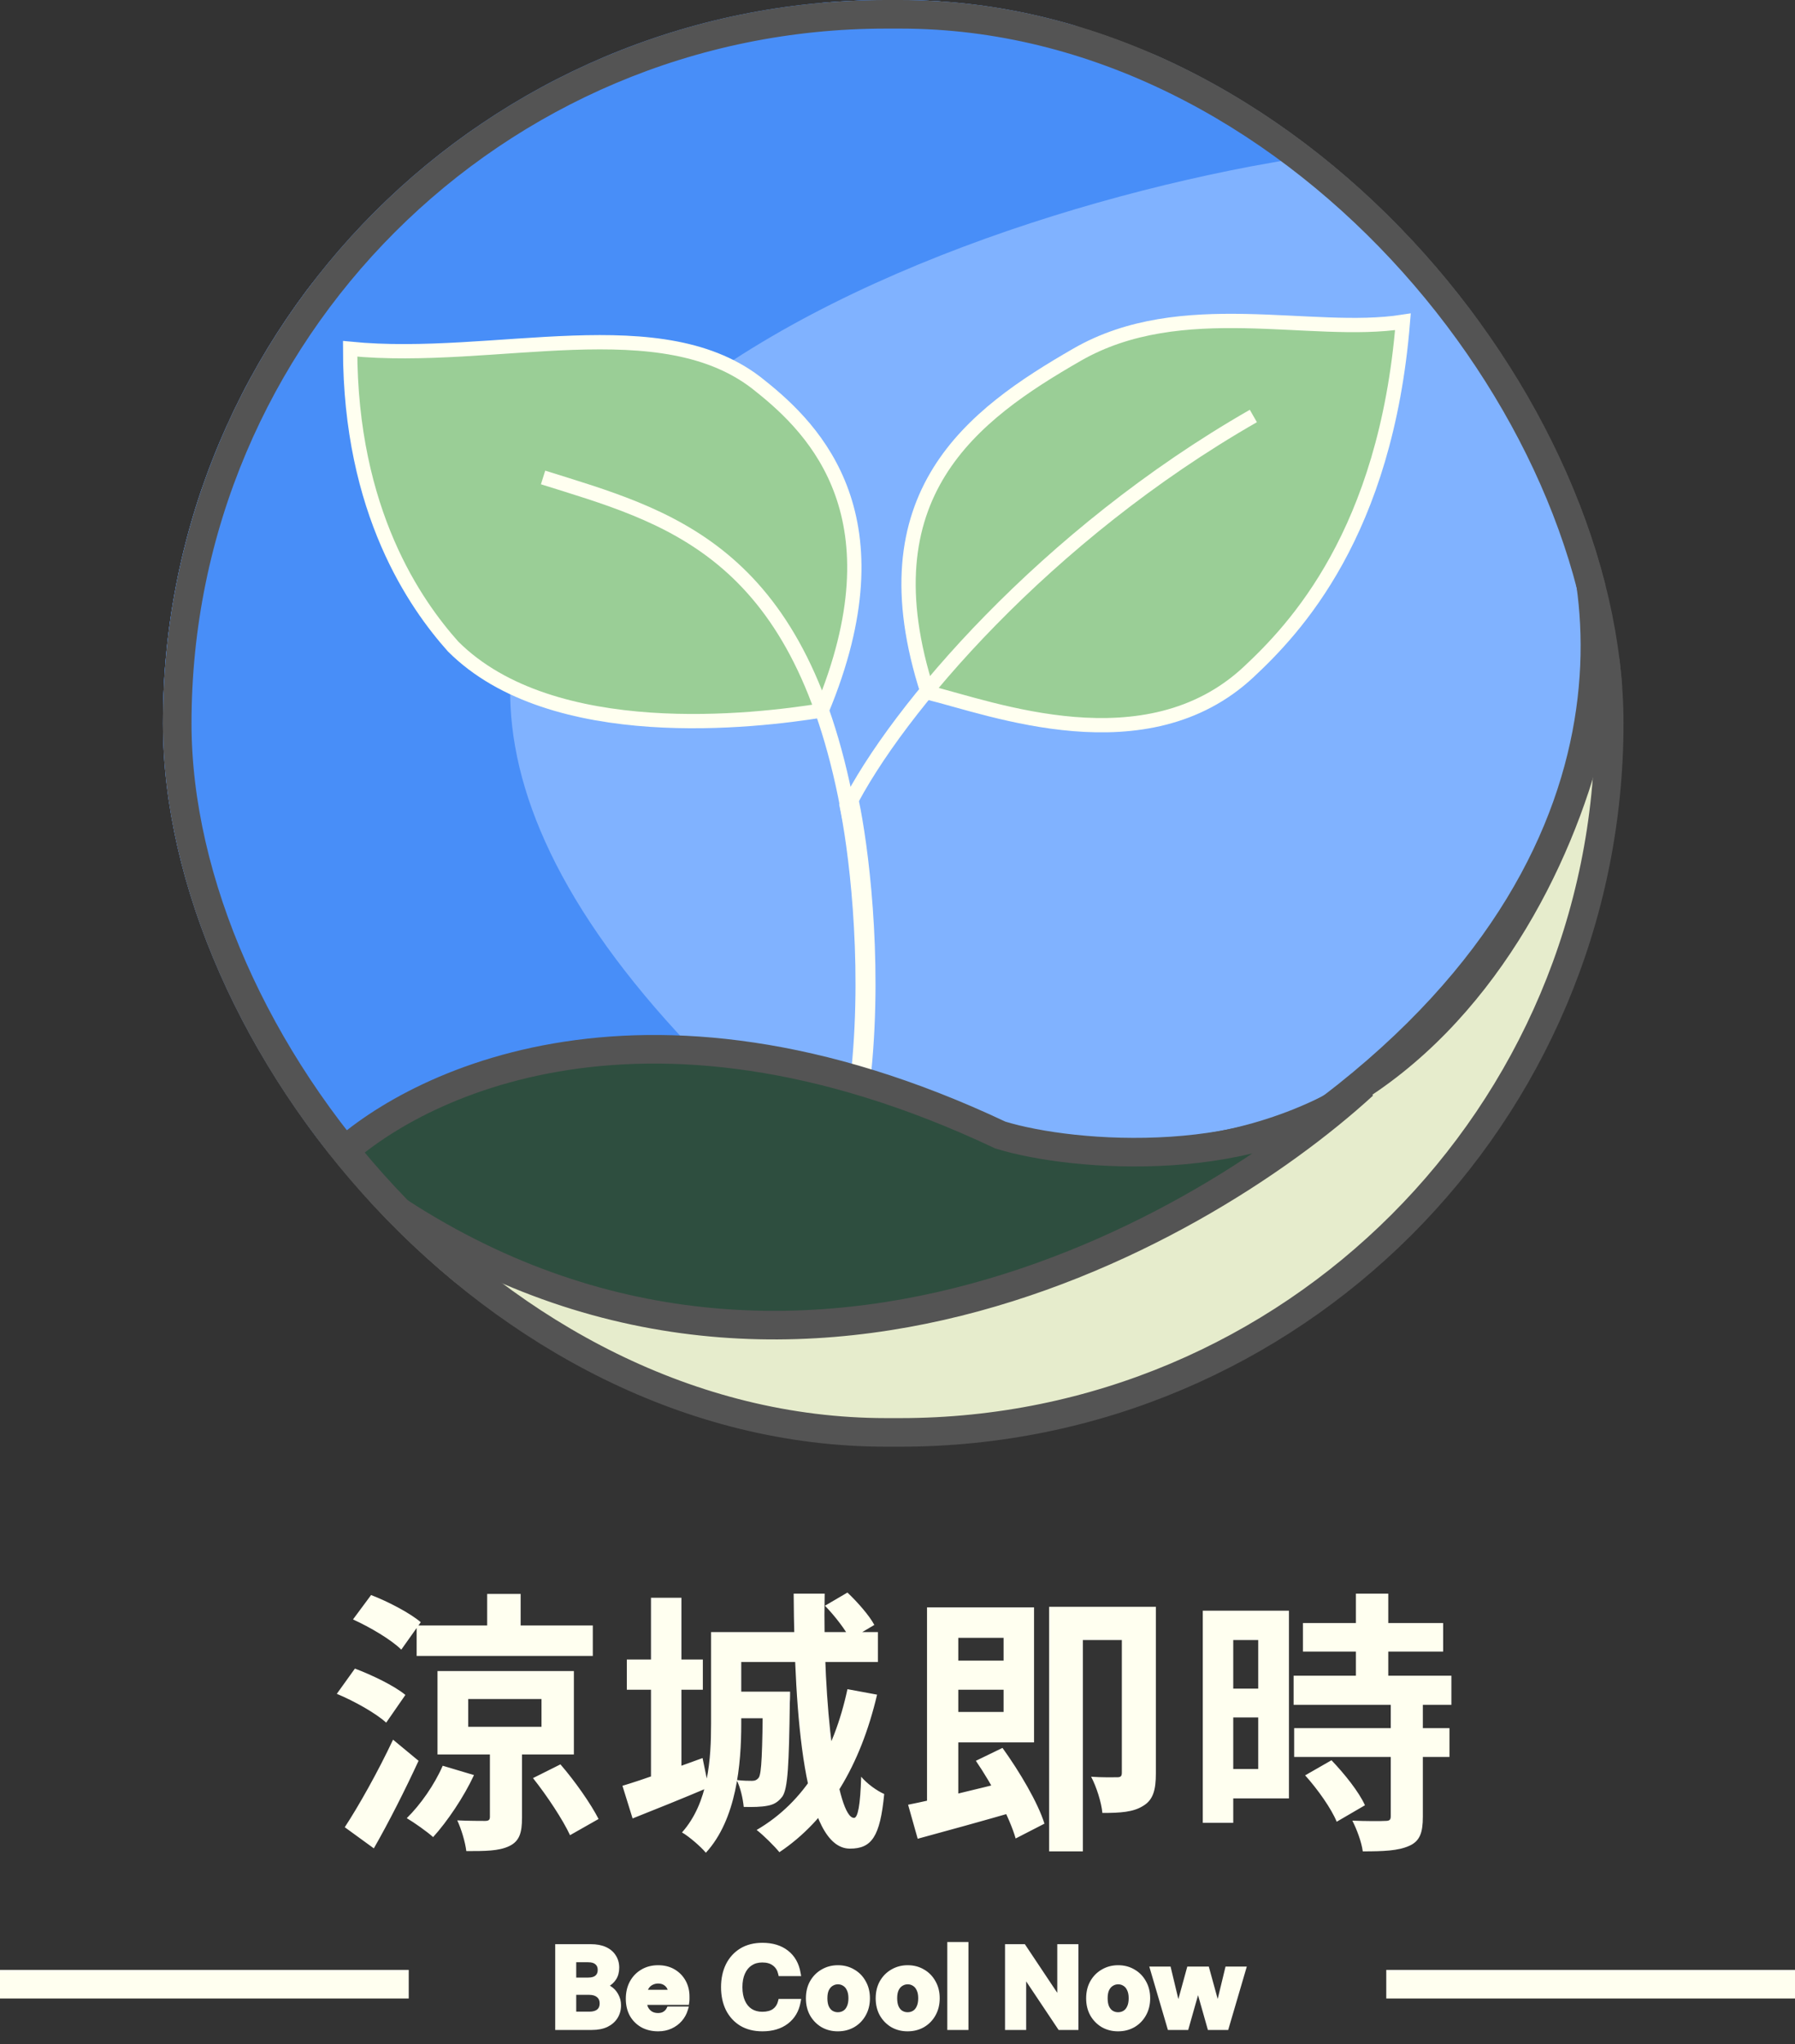 <svg width="628" height="715" viewBox="0 0 628 715" fill="none" xmlns="http://www.w3.org/2000/svg">
<rect x="0" y="0" width="628" height="715" fill="#333333" stroke="none"/>
<g clip-path="url(#clip0_1001_1925)">
<path d="M76.727 159.89C14.704 263.705 79.895 363.519 114.742 404.553C169.962 351.62 257.462 368.135 294.309 383.01C368.737 417.478 423.357 411.734 441.364 404.553C580.616 314.689 566.744 204.001 542.402 159.89C485.18 24.889 368.17 0.03 316.817 4.475C151.955 18.016 84.397 116.463 76.727 159.89Z" fill="#80B2FF" stroke="#545454" stroke-width="10"/>
<path d="M436.827 235.054C401 268.5 346.994 247.72 324.539 242.192C302.149 172.921 340.327 145.054 376.827 124.054C413.327 103.054 458.827 117.554 490.827 112.554C484.827 186.554 453 219.956 436.827 235.054Z" fill="#9ACE96" stroke="#FFFFF0" stroke-width="5"/>
<path d="M116 410C135.833 387.5 200.6 350.1 301 380.5C372.5 418 524.9 434.8 564.5 230" stroke="#545454" stroke-width="10"/>
<path d="M380.516 492.679C236.907 523.801 147.168 448.693 119.5 407C161.903 352.241 250.664 366.525 294.5 379C471.311 467.244 550.193 324.595 563.527 244C572.728 393.306 445.353 471.997 380.516 492.679Z" fill="#E6ECCC" stroke="#545454"/>
<path d="M297 280.5C300.134 295.203 305.364 334.15 301.363 374.31" stroke="#FFFFF0" stroke-width="7"/>
<path d="M133.819 54.387C12.008 184.459 60.786 343.667 105.678 401C146.282 367.541 229.088 386.71 256.057 387.582C44.193 187.665 288.888 79.481 444 51.947C310.128 -44.248 182.899 1.933 133.819 54.387Z" fill="#488EF8" stroke="#488EF8" stroke-width="10"/>
<path d="M349.97 396.994C222.514 336.83 140.883 381.624 116 406.692C261.091 523.283 418.883 432.751 477 379.5C441.328 409.769 375.688 404.935 349.97 396.994Z" fill="#2E4E3F" stroke="#545454" stroke-width="10"/>
<path d="M158.5 226.103C193.3 260.903 264.667 252.167 287.5 248.5C315.5 181.301 285.5 150.5 266 135C232 107 173 127 122.5 122C122.5 179.2 145.5 211.5 158.5 226.103Z" fill="#9ACE96" stroke="#FFFFF0" stroke-width="5"/>
<path d="M190 167C233 180.5 279.3 191.7 296.5 282.5C313.5 248.5 366 187 438.5 145.5" stroke="#FFFFF0" stroke-width="5"/>
</g>
<rect x="62" y="5" width="501" height="496" rx="248" stroke="#545454" stroke-width="10"/>
<path d="M163.816 594.264V603.96H189.448V594.264H163.816ZM153.064 584.472H200.776V613.656H153.064V584.472ZM186.472 621.912L196.072 617.112C201.16 622.968 206.728 630.936 209.416 636.216L199.432 641.88C196.936 636.504 191.368 628.056 186.472 621.912ZM145.768 568.536H207.4V579.192H145.768V568.536ZM170.44 557.496H182.152V574.008H170.44V557.496ZM171.4 609.816H182.632V635.736C182.632 641.016 181.768 643.992 178.12 645.72C174.472 647.448 169.672 647.448 163.144 647.448C162.76 644.28 161.416 639.768 159.976 636.696C163.912 636.888 168.424 636.888 169.672 636.888C171.016 636.888 171.4 636.504 171.4 635.448V609.816ZM154.888 617.592L165.832 620.856C162.28 628.536 156.424 637.176 151.528 642.552C149.416 640.632 144.904 637.464 142.312 635.928C147.112 631.224 152.008 624.216 154.888 617.592ZM123.496 566.424L129.832 557.88C135.784 560.184 143.368 564.12 147.208 567.384L140.392 576.984C136.936 573.528 129.448 569.112 123.496 566.424ZM117.832 592.44L124.168 583.608C130.024 585.816 137.896 589.56 141.832 592.824L135.112 602.52C131.56 599.256 123.88 594.936 117.832 592.44ZM120.616 639.096C125.416 631.8 132.232 619.704 137.512 608.472L146.44 615.864C141.736 626.04 136.168 637.08 130.792 646.488L120.616 639.096ZM219.304 580.44H245.896V591H219.304V580.44ZM227.752 558.84H238.408V623.16H227.752V558.84ZM217.768 624.6C224.872 622.488 235.528 618.648 245.8 614.904L247.912 625.176C238.888 629.016 229.288 632.856 221.32 636.024L217.768 624.6ZM253.48 570.84H307.144V581.304H253.48V570.84ZM255.208 591.672H271.048V600.984H255.208V591.672ZM248.776 570.84H259.336V602.904C259.336 617.016 257.704 636.312 246.952 648.024C245.32 646.008 241 642.264 238.6 640.92C247.912 630.456 248.776 615.096 248.776 602.808V570.84ZM266.92 591.672H276.424C276.424 591.672 276.424 594.264 276.328 595.416C276.04 617.016 275.656 625.56 273.736 628.344C272.2 630.36 270.664 631.224 268.36 631.608C266.44 631.992 263.368 632.088 260.2 631.992C259.912 629.112 259.048 625.08 257.704 622.584C260.104 622.872 262.024 622.872 263.08 622.872C264.136 622.872 264.808 622.584 265.48 621.72C266.44 620.184 266.728 613.368 266.92 593.304V591.672ZM277.672 557.4H288.52C287.752 596.376 292.84 635.832 298.792 635.832C300.136 635.832 301 631.32 301.288 621.432C303.4 623.928 306.76 626.328 309.352 627.48C307.912 642.456 304.936 646.584 297.352 646.584C281.224 646.584 277.96 600.312 277.672 557.4ZM288.616 561.624L296.488 557.016C300.04 560.376 304.168 565.08 305.896 568.344L297.448 573.336C295.912 570.168 292.072 565.176 288.616 561.624ZM296.488 590.808L306.856 592.728C301 617.592 289.768 636.408 272.68 647.832C271.048 645.816 267.016 641.784 264.712 640.056C281.512 630.264 291.688 613.176 296.488 590.808ZM329.512 580.824H354.856V591H329.512V580.824ZM324.328 562.2H335.272V633.528L324.328 635.448V562.2ZM317.704 631.224C326.92 629.4 341.128 625.944 354.472 622.584L355.816 633.432C343.912 636.888 330.952 640.44 321.064 643.128L317.704 631.224ZM341.416 615.864L350.728 611.352C356.68 619.608 363.112 630.456 365.416 637.848L355.336 643.032C353.224 635.64 347.176 624.312 341.416 615.864ZM329.416 562.2H361.768V609.432H329.416V598.776H351.112V572.856H329.416V562.2ZM392.488 562.008H404.392V620.28C404.392 625.848 403.528 629.496 399.976 631.608C396.52 633.816 392.008 634.104 385.672 634.104C385.384 630.552 383.56 624.792 381.736 621.432C385.48 621.72 389.512 621.624 390.856 621.624C392.104 621.624 392.488 621.24 392.488 619.992V562.008ZM367.048 562.008H398.632V573.624H378.856V647.544H367.048V562.008ZM455.848 567.672H504.904V577.656H455.848V567.672ZM452.584 586.104H507.784V596.28H452.584V586.104ZM452.776 604.44H507.112V614.52H452.776V604.44ZM474.376 557.4H485.704V592.632H474.376V557.4ZM486.568 595.704H497.8V635.448C497.8 641.016 496.744 643.992 493 645.624C489.16 647.352 483.976 647.544 476.776 647.544C476.392 644.376 474.664 639.768 473.128 636.792C477.832 636.984 483.112 636.984 484.552 636.888C486.088 636.888 486.568 636.6 486.568 635.256V595.704ZM456.616 620.952L465.832 615.672C470.344 620.376 475.432 626.712 477.544 631.416L467.656 637.176C465.832 632.664 461.032 625.848 456.616 620.952ZM426.184 563.352H450.952V629.016H426.184V618.744H440.2V573.624H426.184V563.352ZM426.76 590.616H445.384V600.696H426.76V590.616ZM420.808 563.352H431.464V637.56H420.808V563.352Z" fill="#FFFFF0"/>
<line y1="694" x2="143" y2="694" stroke="#FFFFF0" stroke-width="10"/>
<mask id="path-14-outside-1_1001_1925" maskUnits="userSpaceOnUse" x="194" y="679" width="243" height="32" fill="black">
<rect fill="white" x="194" y="679" width="243" height="32"/>
<path d="M195.198 709V681H206.678C208.624 681 210.264 681.307 211.598 681.92C212.931 682.533 213.931 683.387 214.598 684.48C215.291 685.547 215.638 686.787 215.638 688.2C215.638 689.613 215.331 690.8 214.718 691.76C214.104 692.72 213.291 693.467 212.278 694C211.291 694.507 210.198 694.8 208.998 694.88L209.638 694.44C210.918 694.493 212.051 694.84 213.038 695.48C214.051 696.093 214.838 696.92 215.398 697.96C215.984 699 216.278 700.133 216.278 701.36C216.278 702.853 215.918 704.173 215.198 705.32C214.478 706.467 213.438 707.373 212.078 708.04C210.718 708.68 209.051 709 207.078 709H195.198ZM200.598 704.6H206.198C207.664 704.6 208.798 704.267 209.598 703.6C210.398 702.933 210.798 701.973 210.798 700.72C210.798 699.467 210.384 698.493 209.558 697.8C208.731 697.08 207.584 696.72 206.118 696.72H200.598V704.6ZM200.598 692.68H205.798C207.211 692.68 208.278 692.36 208.998 691.72C209.744 691.08 210.118 690.173 210.118 689C210.118 687.853 209.744 686.96 208.998 686.32C208.278 685.653 207.198 685.32 205.758 685.32H200.598V692.68ZM230.265 709.48C228.239 709.48 226.439 709.053 224.865 708.2C223.319 707.32 222.105 706.107 221.225 704.56C220.372 702.987 219.945 701.173 219.945 699.12C219.945 697.013 220.372 695.16 221.225 693.56C222.105 691.933 223.319 690.667 224.865 689.76C226.412 688.827 228.212 688.36 230.265 688.36C232.265 688.36 234.012 688.8 235.505 689.68C236.999 690.56 238.159 691.747 238.985 693.24C239.812 694.733 240.225 696.427 240.225 698.32C240.225 698.587 240.225 698.893 240.225 699.24C240.225 699.56 240.199 699.893 240.145 700.24H223.785V696.96H234.785C234.705 695.653 234.239 694.627 233.385 693.88C232.559 693.133 231.519 692.76 230.265 692.76C229.359 692.76 228.519 692.973 227.745 693.4C226.972 693.8 226.359 694.427 225.905 695.28C225.479 696.133 225.265 697.213 225.265 698.52V699.68C225.265 700.773 225.465 701.733 225.865 702.56C226.292 703.36 226.879 703.987 227.625 704.44C228.372 704.867 229.239 705.08 230.225 705.08C231.212 705.08 232.025 704.867 232.665 704.44C233.332 704.013 233.825 703.467 234.145 702.8H239.665C239.292 704.053 238.665 705.187 237.785 706.2C236.905 707.213 235.825 708.013 234.545 708.6C233.265 709.187 231.839 709.48 230.265 709.48ZM266.742 709.48C263.942 709.48 261.529 708.88 259.502 707.68C257.502 706.453 255.955 704.76 254.862 702.6C253.795 700.413 253.262 697.893 253.262 695.04C253.262 692.187 253.795 689.667 254.862 687.48C255.955 685.293 257.502 683.587 259.502 682.36C261.529 681.133 263.942 680.52 266.742 680.52C270.129 680.52 272.902 681.36 275.062 683.04C277.222 684.72 278.569 687.093 279.102 690.16H273.222C272.875 688.667 272.142 687.507 271.022 686.68C269.929 685.827 268.489 685.4 266.702 685.4C265.049 685.4 263.622 685.8 262.422 686.6C261.249 687.373 260.342 688.48 259.702 689.92C259.062 691.333 258.742 693.04 258.742 695.04C258.742 697.013 259.062 698.72 259.702 700.16C260.342 701.6 261.249 702.707 262.422 703.48C263.622 704.253 265.049 704.64 266.702 704.64C268.489 704.64 269.929 704.253 271.022 703.48C272.115 702.68 272.835 701.573 273.182 700.16H279.102C278.569 703.067 277.222 705.347 275.062 707C272.902 708.653 270.129 709.48 266.742 709.48ZM293.113 709.48C291.193 709.48 289.46 709.04 287.913 708.16C286.393 707.253 285.18 706.013 284.273 704.44C283.393 702.84 282.953 701.013 282.953 698.96C282.953 696.853 283.393 695.013 284.273 693.44C285.18 691.84 286.406 690.6 287.953 689.72C289.5 688.813 291.233 688.36 293.153 688.36C295.1 688.36 296.833 688.813 298.353 689.72C299.9 690.6 301.113 691.84 301.993 693.44C302.9 695.013 303.353 696.84 303.353 698.92C303.353 701 302.9 702.84 301.993 704.44C301.113 706.013 299.9 707.253 298.353 708.16C296.806 709.04 295.06 709.48 293.113 709.48ZM293.113 704.8C294.02 704.8 294.82 704.587 295.513 704.16C296.233 703.733 296.793 703.08 297.193 702.2C297.62 701.32 297.833 700.227 297.833 698.92C297.833 697.613 297.62 696.533 297.193 695.68C296.793 694.8 296.233 694.147 295.513 693.72C294.82 693.267 294.033 693.04 293.153 693.04C292.3 693.04 291.513 693.267 290.793 693.72C290.073 694.147 289.5 694.8 289.073 695.68C288.673 696.533 288.473 697.613 288.473 698.92C288.473 700.227 288.673 701.32 289.073 702.2C289.5 703.08 290.06 703.733 290.753 704.16C291.473 704.587 292.26 704.8 293.113 704.8ZM317.527 709.48C315.607 709.48 313.874 709.04 312.327 708.16C310.807 707.253 309.594 706.013 308.687 704.44C307.807 702.84 307.367 701.013 307.367 698.96C307.367 696.853 307.807 695.013 308.687 693.44C309.594 691.84 310.821 690.6 312.367 689.72C313.914 688.813 315.647 688.36 317.567 688.36C319.514 688.36 321.247 688.813 322.767 689.72C324.314 690.6 325.527 691.84 326.407 693.44C327.314 695.013 327.767 696.84 327.767 698.92C327.767 701 327.314 702.84 326.407 704.44C325.527 706.013 324.314 707.253 322.767 708.16C321.221 709.04 319.474 709.48 317.527 709.48ZM317.527 704.8C318.434 704.8 319.234 704.587 319.927 704.16C320.647 703.733 321.207 703.08 321.607 702.2C322.034 701.32 322.247 700.227 322.247 698.92C322.247 697.613 322.034 696.533 321.607 695.68C321.207 694.8 320.647 694.147 319.927 693.72C319.234 693.267 318.447 693.04 317.567 693.04C316.714 693.04 315.927 693.267 315.207 693.72C314.487 694.147 313.914 694.8 313.487 695.68C313.087 696.533 312.887 697.613 312.887 698.92C312.887 700.227 313.087 701.32 313.487 702.2C313.914 703.08 314.474 703.733 315.167 704.16C315.887 704.587 316.674 704.8 317.527 704.8ZM332.421 709V680.2H337.821V709H332.421ZM352.619 709V681H358.019L370.899 700.32V681H376.299V709H370.899L358.019 689.72V709H352.619ZM391.16 709.48C389.24 709.48 387.507 709.04 385.96 708.16C384.44 707.253 383.227 706.013 382.32 704.44C381.44 702.84 381 701.013 381 698.96C381 696.853 381.44 695.013 382.32 693.44C383.227 691.84 384.453 690.6 386 689.72C387.547 688.813 389.28 688.36 391.2 688.36C393.147 688.36 394.88 688.813 396.4 689.72C397.947 690.6 399.16 691.84 400.04 693.44C400.947 695.013 401.4 696.84 401.4 698.92C401.4 701 400.947 702.84 400.04 704.44C399.16 706.013 397.947 707.253 396.4 708.16C394.853 709.04 393.107 709.48 391.16 709.48ZM391.16 704.8C392.067 704.8 392.867 704.587 393.56 704.16C394.28 703.733 394.84 703.08 395.24 702.2C395.667 701.32 395.88 700.227 395.88 698.92C395.88 697.613 395.667 696.533 395.24 695.68C394.84 694.8 394.28 694.147 393.56 693.72C392.867 693.267 392.08 693.04 391.2 693.04C390.347 693.04 389.56 693.267 388.84 693.72C388.12 694.147 387.547 694.8 387.12 695.68C386.72 696.533 386.52 697.613 386.52 698.92C386.52 700.227 386.72 701.32 387.12 702.2C387.547 703.08 388.107 703.733 388.8 704.16C389.52 704.587 390.307 704.8 391.16 704.8ZM409.35 709L403.43 688.84H408.75L412.67 705.2L411.67 705.16L416.15 688.84H422.15L426.63 705.16L425.59 705.2L429.55 688.84H434.87L428.95 709H423.35L418.59 692.2H419.71L414.95 709H409.35Z"/>
</mask>
<path d="M195.198 709V681H206.678C208.624 681 210.264 681.307 211.598 681.92C212.931 682.533 213.931 683.387 214.598 684.48C215.291 685.547 215.638 686.787 215.638 688.2C215.638 689.613 215.331 690.8 214.718 691.76C214.104 692.72 213.291 693.467 212.278 694C211.291 694.507 210.198 694.8 208.998 694.88L209.638 694.44C210.918 694.493 212.051 694.84 213.038 695.48C214.051 696.093 214.838 696.92 215.398 697.96C215.984 699 216.278 700.133 216.278 701.36C216.278 702.853 215.918 704.173 215.198 705.32C214.478 706.467 213.438 707.373 212.078 708.04C210.718 708.68 209.051 709 207.078 709H195.198ZM200.598 704.6H206.198C207.664 704.6 208.798 704.267 209.598 703.6C210.398 702.933 210.798 701.973 210.798 700.72C210.798 699.467 210.384 698.493 209.558 697.8C208.731 697.08 207.584 696.72 206.118 696.72H200.598V704.6ZM200.598 692.68H205.798C207.211 692.68 208.278 692.36 208.998 691.72C209.744 691.08 210.118 690.173 210.118 689C210.118 687.853 209.744 686.96 208.998 686.32C208.278 685.653 207.198 685.32 205.758 685.32H200.598V692.68ZM230.265 709.48C228.239 709.48 226.439 709.053 224.865 708.2C223.319 707.32 222.105 706.107 221.225 704.56C220.372 702.987 219.945 701.173 219.945 699.12C219.945 697.013 220.372 695.16 221.225 693.56C222.105 691.933 223.319 690.667 224.865 689.76C226.412 688.827 228.212 688.36 230.265 688.36C232.265 688.36 234.012 688.8 235.505 689.68C236.999 690.56 238.159 691.747 238.985 693.24C239.812 694.733 240.225 696.427 240.225 698.32C240.225 698.587 240.225 698.893 240.225 699.24C240.225 699.56 240.199 699.893 240.145 700.24H223.785V696.96H234.785C234.705 695.653 234.239 694.627 233.385 693.88C232.559 693.133 231.519 692.76 230.265 692.76C229.359 692.76 228.519 692.973 227.745 693.4C226.972 693.8 226.359 694.427 225.905 695.28C225.479 696.133 225.265 697.213 225.265 698.52V699.68C225.265 700.773 225.465 701.733 225.865 702.56C226.292 703.36 226.879 703.987 227.625 704.44C228.372 704.867 229.239 705.08 230.225 705.08C231.212 705.08 232.025 704.867 232.665 704.44C233.332 704.013 233.825 703.467 234.145 702.8H239.665C239.292 704.053 238.665 705.187 237.785 706.2C236.905 707.213 235.825 708.013 234.545 708.6C233.265 709.187 231.839 709.48 230.265 709.48ZM266.742 709.48C263.942 709.48 261.529 708.88 259.502 707.68C257.502 706.453 255.955 704.76 254.862 702.6C253.795 700.413 253.262 697.893 253.262 695.04C253.262 692.187 253.795 689.667 254.862 687.48C255.955 685.293 257.502 683.587 259.502 682.36C261.529 681.133 263.942 680.52 266.742 680.52C270.129 680.52 272.902 681.36 275.062 683.04C277.222 684.72 278.569 687.093 279.102 690.16H273.222C272.875 688.667 272.142 687.507 271.022 686.68C269.929 685.827 268.489 685.4 266.702 685.4C265.049 685.4 263.622 685.8 262.422 686.6C261.249 687.373 260.342 688.48 259.702 689.92C259.062 691.333 258.742 693.04 258.742 695.04C258.742 697.013 259.062 698.72 259.702 700.16C260.342 701.6 261.249 702.707 262.422 703.48C263.622 704.253 265.049 704.64 266.702 704.64C268.489 704.64 269.929 704.253 271.022 703.48C272.115 702.68 272.835 701.573 273.182 700.16H279.102C278.569 703.067 277.222 705.347 275.062 707C272.902 708.653 270.129 709.48 266.742 709.48ZM293.113 709.48C291.193 709.48 289.46 709.04 287.913 708.16C286.393 707.253 285.18 706.013 284.273 704.44C283.393 702.84 282.953 701.013 282.953 698.96C282.953 696.853 283.393 695.013 284.273 693.44C285.18 691.84 286.406 690.6 287.953 689.72C289.5 688.813 291.233 688.36 293.153 688.36C295.1 688.36 296.833 688.813 298.353 689.72C299.9 690.6 301.113 691.84 301.993 693.44C302.9 695.013 303.353 696.84 303.353 698.92C303.353 701 302.9 702.84 301.993 704.44C301.113 706.013 299.9 707.253 298.353 708.16C296.806 709.04 295.06 709.48 293.113 709.48ZM293.113 704.8C294.02 704.8 294.82 704.587 295.513 704.16C296.233 703.733 296.793 703.08 297.193 702.2C297.62 701.32 297.833 700.227 297.833 698.92C297.833 697.613 297.62 696.533 297.193 695.68C296.793 694.8 296.233 694.147 295.513 693.72C294.82 693.267 294.033 693.04 293.153 693.04C292.3 693.04 291.513 693.267 290.793 693.72C290.073 694.147 289.5 694.8 289.073 695.68C288.673 696.533 288.473 697.613 288.473 698.92C288.473 700.227 288.673 701.32 289.073 702.2C289.5 703.08 290.06 703.733 290.753 704.16C291.473 704.587 292.26 704.8 293.113 704.8ZM317.527 709.48C315.607 709.48 313.874 709.04 312.327 708.16C310.807 707.253 309.594 706.013 308.687 704.44C307.807 702.84 307.367 701.013 307.367 698.96C307.367 696.853 307.807 695.013 308.687 693.44C309.594 691.84 310.821 690.6 312.367 689.72C313.914 688.813 315.647 688.36 317.567 688.36C319.514 688.36 321.247 688.813 322.767 689.72C324.314 690.6 325.527 691.84 326.407 693.44C327.314 695.013 327.767 696.84 327.767 698.92C327.767 701 327.314 702.84 326.407 704.44C325.527 706.013 324.314 707.253 322.767 708.16C321.221 709.04 319.474 709.48 317.527 709.48ZM317.527 704.8C318.434 704.8 319.234 704.587 319.927 704.16C320.647 703.733 321.207 703.08 321.607 702.2C322.034 701.32 322.247 700.227 322.247 698.92C322.247 697.613 322.034 696.533 321.607 695.68C321.207 694.8 320.647 694.147 319.927 693.72C319.234 693.267 318.447 693.04 317.567 693.04C316.714 693.04 315.927 693.267 315.207 693.72C314.487 694.147 313.914 694.8 313.487 695.68C313.087 696.533 312.887 697.613 312.887 698.92C312.887 700.227 313.087 701.32 313.487 702.2C313.914 703.08 314.474 703.733 315.167 704.16C315.887 704.587 316.674 704.8 317.527 704.8ZM332.421 709V680.2H337.821V709H332.421ZM352.619 709V681H358.019L370.899 700.32V681H376.299V709H370.899L358.019 689.72V709H352.619ZM391.16 709.48C389.24 709.48 387.507 709.04 385.96 708.16C384.44 707.253 383.227 706.013 382.32 704.44C381.44 702.84 381 701.013 381 698.96C381 696.853 381.44 695.013 382.32 693.44C383.227 691.84 384.453 690.6 386 689.72C387.547 688.813 389.28 688.36 391.2 688.36C393.147 688.36 394.88 688.813 396.4 689.72C397.947 690.6 399.16 691.84 400.04 693.44C400.947 695.013 401.4 696.84 401.4 698.92C401.4 701 400.947 702.84 400.04 704.44C399.16 706.013 397.947 707.253 396.4 708.16C394.853 709.04 393.107 709.48 391.16 709.48ZM391.16 704.8C392.067 704.8 392.867 704.587 393.56 704.16C394.28 703.733 394.84 703.08 395.24 702.2C395.667 701.32 395.88 700.227 395.88 698.92C395.88 697.613 395.667 696.533 395.24 695.68C394.84 694.8 394.28 694.147 393.56 693.72C392.867 693.267 392.08 693.04 391.2 693.04C390.347 693.04 389.56 693.267 388.84 693.72C388.12 694.147 387.547 694.8 387.12 695.68C386.72 696.533 386.52 697.613 386.52 698.92C386.52 700.227 386.72 701.32 387.12 702.2C387.547 703.08 388.107 703.733 388.8 704.16C389.52 704.587 390.307 704.8 391.16 704.8ZM409.35 709L403.43 688.84H408.75L412.67 705.2L411.67 705.16L416.15 688.84H422.15L426.63 705.16L425.59 705.2L429.55 688.84H434.87L428.95 709H423.35L418.59 692.2H419.71L414.95 709H409.35Z" fill="#FFFFF0"/>
<path d="M195.198 709H194.198V710H195.198V709ZM195.198 681V680H194.198V681H195.198ZM211.598 681.92L212.015 681.012L211.598 681.92ZM214.597 684.48L213.744 685.001L213.751 685.013L213.759 685.025L214.597 684.48ZM214.718 691.76L213.875 691.222L214.718 691.76ZM212.278 694L212.734 694.89L212.743 694.885L212.278 694ZM208.998 694.88L208.431 694.056L205.429 696.12L209.064 695.878L208.998 694.88ZM209.638 694.44L209.679 693.441L209.346 693.427L209.071 693.616L209.638 694.44ZM213.038 695.48L212.493 696.319L212.506 696.327L212.52 696.335L213.038 695.48ZM215.397 697.96L214.517 698.434L214.522 698.443L214.527 698.451L215.397 697.96ZM215.198 705.32L214.351 704.788L214.351 704.788L215.198 705.32ZM212.078 708.04L212.503 708.945L212.511 708.941L212.518 708.938L212.078 708.04ZM200.598 704.6H199.598V705.6H200.598V704.6ZM209.597 703.6L210.238 704.368H210.238L209.597 703.6ZM209.558 697.8L208.901 698.554L208.908 698.56L208.915 698.566L209.558 697.8ZM200.598 696.72V695.72H199.598V696.72H200.598ZM200.598 692.68H199.598V693.68H200.598V692.68ZM208.998 691.72L208.347 690.961L208.34 690.967L208.333 690.973L208.998 691.72ZM208.998 686.32L208.318 687.054L208.332 687.067L208.347 687.079L208.998 686.32ZM200.598 685.32V684.32H199.598V685.32H200.598ZM196.198 709V681H194.198V709H196.198ZM195.198 682H206.677V680H195.198V682ZM206.677 682C208.525 682 210.013 682.292 211.18 682.828L212.015 681.012C210.516 680.322 208.724 680 206.677 680V682ZM211.18 682.828C212.359 683.371 213.195 684.101 213.744 685.001L215.451 683.959C214.667 682.672 213.502 681.695 212.015 681.012L211.18 682.828ZM213.759 685.025C214.335 685.912 214.638 686.958 214.638 688.2H216.638C216.638 686.615 216.246 685.182 215.436 683.935L213.759 685.025ZM214.638 688.2C214.638 689.468 214.363 690.457 213.875 691.222L215.56 692.298C216.298 691.143 216.638 689.758 216.638 688.2H214.638ZM213.875 691.222C213.355 692.035 212.672 692.662 211.812 693.115L212.743 694.885C213.909 694.271 214.853 693.405 215.56 692.298L213.875 691.222ZM211.821 693.11C210.965 693.55 210.006 693.811 208.931 693.882L209.064 695.878C210.389 695.789 211.616 695.464 212.734 694.89L211.821 693.11ZM209.564 695.704L210.204 695.264L209.071 693.616L208.431 694.056L209.564 695.704ZM209.596 695.439C210.714 695.486 211.67 695.785 212.493 696.319L213.582 694.641C212.432 693.895 211.121 693.501 209.679 693.441L209.596 695.439ZM212.52 696.335C213.381 696.857 214.042 697.552 214.517 698.434L216.278 697.486C215.633 696.288 214.721 695.33 213.555 694.624L212.52 696.335ZM214.527 698.451C215.026 699.337 215.278 700.301 215.278 701.36H217.278C217.278 699.966 216.942 698.663 216.268 697.469L214.527 698.451ZM215.278 701.36C215.278 702.685 214.96 703.817 214.351 704.788L216.044 705.852C216.875 704.53 217.278 703.021 217.278 701.36H215.278ZM214.351 704.788C213.741 705.759 212.851 706.547 211.637 707.142L212.518 708.938C214.024 708.199 215.214 707.174 216.044 705.852L214.351 704.788ZM211.652 707.135C210.46 707.696 208.948 708 207.078 708V710C209.154 710 210.975 709.664 212.503 708.945L211.652 707.135ZM207.078 708H195.198V710H207.078V708ZM200.598 705.6H206.198V703.6H200.598V705.6ZM206.198 705.6C207.804 705.6 209.197 705.236 210.238 704.368L208.957 702.832C208.398 703.298 207.524 703.6 206.198 703.6V705.6ZM210.238 704.368C211.312 703.473 211.798 702.204 211.798 700.72H209.798C209.798 701.743 209.483 702.394 208.957 702.832L210.238 704.368ZM211.798 700.72C211.798 699.224 211.291 697.949 210.2 697.034L208.915 698.566C209.477 699.038 209.798 699.709 209.798 700.72H211.798ZM210.214 697.046C209.152 696.12 207.743 695.72 206.118 695.72V697.72C207.425 697.72 208.31 698.04 208.901 698.554L210.214 697.046ZM206.118 695.72H200.598V697.72H206.118V695.72ZM199.598 696.72V704.6H201.598V696.72H199.598ZM200.598 693.68H205.798V691.68H200.598V693.68ZM205.798 693.68C207.344 693.68 208.689 693.332 209.662 692.467L208.333 690.973C207.866 691.388 207.078 691.68 205.798 691.68V693.68ZM209.648 692.479C210.66 691.612 211.118 690.403 211.118 689H209.118C209.118 689.943 208.829 690.548 208.347 690.961L209.648 692.479ZM211.118 689C211.118 687.615 210.654 686.423 209.648 685.561L208.347 687.079C208.834 687.497 209.118 688.092 209.118 689H211.118ZM209.677 685.586C208.702 684.683 207.333 684.32 205.757 684.32V686.32C207.062 686.32 207.853 686.623 208.318 687.054L209.677 685.586ZM205.757 684.32H200.598V686.32H205.757V684.32ZM199.598 685.32V692.68H201.598V685.32H199.598ZM224.865 708.2L224.371 709.069L224.38 709.074L224.389 709.079L224.865 708.2ZM221.225 704.56L220.346 705.037L220.351 705.046L220.356 705.055L221.225 704.56ZM221.225 693.56L220.346 693.084L220.343 693.089L221.225 693.56ZM224.865 689.76L225.371 690.623L225.382 690.616L224.865 689.76ZM235.505 689.68L234.998 690.542L235.505 689.68ZM238.985 693.24L238.11 693.724L238.985 693.24ZM240.145 700.24V701.24H241.003L241.134 700.392L240.145 700.24ZM223.785 700.24H222.785V701.24H223.785V700.24ZM223.785 696.96V695.96H222.785V696.96H223.785ZM234.785 696.96V697.96H235.848L235.783 696.899L234.785 696.96ZM233.385 693.88L232.715 694.622L232.721 694.627L232.727 694.633L233.385 693.88ZM227.745 693.4L228.205 694.288L228.217 694.282L228.228 694.276L227.745 693.4ZM225.905 695.28L225.022 694.811L225.016 694.822L225.011 694.833L225.905 695.28ZM225.865 702.56L224.965 702.996L224.974 703.013L224.983 703.031L225.865 702.56ZM227.625 704.44L227.106 705.295L227.118 705.302L227.129 705.308L227.625 704.44ZM232.665 704.44L232.126 703.598L232.118 703.603L232.111 703.608L232.665 704.44ZM234.145 702.8V701.8H233.516L233.244 702.367L234.145 702.8ZM239.665 702.8L240.624 703.085L241.007 701.8H239.665V702.8ZM237.785 706.2L237.03 705.544L237.785 706.2ZM230.265 708.48C228.383 708.48 226.751 708.085 225.342 707.321L224.389 709.079C226.127 710.022 228.094 710.48 230.265 710.48V708.48ZM225.36 707.331C223.969 706.54 222.886 705.456 222.094 704.065L220.356 705.055C221.325 706.757 222.668 708.1 224.371 709.069L225.36 707.331ZM222.104 704.083C221.341 702.677 220.945 701.032 220.945 699.12H218.945C218.945 701.315 219.403 703.297 220.346 705.037L222.104 704.083ZM220.945 699.12C220.945 697.151 221.343 695.464 222.108 694.031L220.343 693.089C219.401 694.856 218.945 696.876 218.945 699.12H220.945ZM222.105 694.036C222.901 692.565 223.987 691.434 225.371 690.623L224.36 688.897C222.65 689.899 221.31 691.302 220.346 693.084L222.105 694.036ZM225.382 690.616C226.752 689.789 228.369 689.36 230.265 689.36V687.36C228.055 687.36 226.072 687.864 224.349 688.904L225.382 690.616ZM230.265 689.36C232.115 689.36 233.68 689.765 234.998 690.542L236.013 688.818C234.343 687.835 232.416 687.36 230.265 687.36V689.36ZM234.998 690.542C236.34 691.332 237.372 692.39 238.11 693.724L239.86 692.756C238.946 691.104 237.658 689.788 236.013 688.818L234.998 690.542ZM238.11 693.724C238.846 695.054 239.225 696.577 239.225 698.32H241.225C241.225 696.276 240.778 694.413 239.86 692.756L238.11 693.724ZM239.225 698.32C239.225 698.321 239.225 698.321 239.225 698.322C239.225 698.322 239.225 698.323 239.225 698.323C239.225 698.324 239.225 698.324 239.225 698.325C239.225 698.325 239.225 698.326 239.225 698.326C239.225 698.327 239.225 698.327 239.225 698.328C239.225 698.328 239.225 698.329 239.225 698.329C239.225 698.33 239.225 698.33 239.225 698.331C239.225 698.331 239.225 698.332 239.225 698.333C239.225 698.333 239.225 698.334 239.225 698.334C239.225 698.335 239.225 698.335 239.225 698.336C239.225 698.336 239.225 698.337 239.225 698.337C239.225 698.338 239.225 698.338 239.225 698.339C239.225 698.339 239.225 698.34 239.225 698.34C239.225 698.341 239.225 698.341 239.225 698.342C239.225 698.342 239.225 698.343 239.225 698.344C239.225 698.344 239.225 698.345 239.225 698.345C239.225 698.346 239.225 698.346 239.225 698.347C239.225 698.347 239.225 698.348 239.225 698.348C239.225 698.349 239.225 698.349 239.225 698.35C239.225 698.35 239.225 698.351 239.225 698.351C239.225 698.352 239.225 698.352 239.225 698.353C239.225 698.354 239.225 698.354 239.225 698.355C239.225 698.355 239.225 698.356 239.225 698.356C239.225 698.357 239.225 698.357 239.225 698.358C239.225 698.358 239.225 698.359 239.225 698.359C239.225 698.36 239.225 698.36 239.225 698.361C239.225 698.361 239.225 698.362 239.225 698.363C239.225 698.363 239.225 698.364 239.225 698.364C239.225 698.365 239.225 698.365 239.225 698.366C239.225 698.366 239.225 698.367 239.225 698.367C239.225 698.368 239.225 698.368 239.225 698.369C239.225 698.369 239.225 698.37 239.225 698.37C239.225 698.371 239.225 698.372 239.225 698.372C239.225 698.373 239.225 698.373 239.225 698.374C239.225 698.374 239.225 698.375 239.225 698.375C239.225 698.376 239.225 698.376 239.225 698.377C239.225 698.377 239.225 698.378 239.225 698.378C239.225 698.379 239.225 698.38 239.225 698.38C239.225 698.381 239.225 698.381 239.225 698.382C239.225 698.382 239.225 698.383 239.225 698.383C239.225 698.384 239.225 698.384 239.225 698.385C239.225 698.385 239.225 698.386 239.225 698.386C239.225 698.387 239.225 698.387 239.225 698.388C239.225 698.389 239.225 698.389 239.225 698.39C239.225 698.39 239.225 698.391 239.225 698.391C239.225 698.392 239.225 698.392 239.225 698.393C239.225 698.393 239.225 698.394 239.225 698.394C239.225 698.395 239.225 698.396 239.225 698.396C239.225 698.397 239.225 698.397 239.225 698.398C239.225 698.398 239.225 698.399 239.225 698.399C239.225 698.4 239.225 698.4 239.225 698.401C239.225 698.401 239.225 698.402 239.225 698.402C239.225 698.403 239.225 698.404 239.225 698.404C239.225 698.405 239.225 698.405 239.225 698.406C239.225 698.406 239.225 698.407 239.225 698.407C239.225 698.408 239.225 698.408 239.225 698.409C239.225 698.409 239.225 698.41 239.225 698.411C239.225 698.411 239.225 698.412 239.225 698.412C239.225 698.413 239.225 698.413 239.225 698.414C239.225 698.414 239.225 698.415 239.225 698.415C239.225 698.416 239.225 698.416 239.225 698.417C239.225 698.418 239.225 698.418 239.225 698.419C239.225 698.419 239.225 698.42 239.225 698.42C239.225 698.421 239.225 698.421 239.225 698.422C239.225 698.422 239.225 698.423 239.225 698.423C239.225 698.424 239.225 698.425 239.225 698.425C239.225 698.426 239.225 698.426 239.225 698.427C239.225 698.427 239.225 698.428 239.225 698.428C239.225 698.429 239.225 698.429 239.225 698.43C239.225 698.431 239.225 698.431 239.225 698.432C239.225 698.432 239.225 698.433 239.225 698.433C239.225 698.434 239.225 698.434 239.225 698.435C239.225 698.435 239.225 698.436 239.225 698.437C239.225 698.437 239.225 698.438 239.225 698.438C239.225 698.439 239.225 698.439 239.225 698.44C239.225 698.44 239.225 698.441 239.225 698.441C239.225 698.442 239.225 698.442 239.225 698.443C239.225 698.444 239.225 698.444 239.225 698.445C239.225 698.445 239.225 698.446 239.225 698.446C239.225 698.447 239.225 698.447 239.225 698.448C239.225 698.448 239.225 698.449 239.225 698.45C239.225 698.45 239.225 698.451 239.225 698.451C239.225 698.452 239.225 698.452 239.225 698.453C239.225 698.453 239.225 698.454 239.225 698.454C239.225 698.455 239.225 698.456 239.225 698.456C239.225 698.457 239.225 698.457 239.225 698.458C239.225 698.458 239.225 698.459 239.225 698.459C239.225 698.46 239.225 698.46 239.225 698.461C239.225 698.462 239.225 698.462 239.225 698.463C239.225 698.463 239.225 698.464 239.225 698.464C239.225 698.465 239.225 698.465 239.225 698.466C239.225 698.467 239.225 698.467 239.225 698.468C239.225 698.468 239.225 698.469 239.225 698.469C239.225 698.47 239.225 698.47 239.225 698.471C239.225 698.471 239.225 698.472 239.225 698.473C239.225 698.473 239.225 698.474 239.225 698.474C239.225 698.475 239.225 698.475 239.225 698.476C239.225 698.476 239.225 698.477 239.225 698.478C239.225 698.478 239.225 698.479 239.225 698.479C239.225 698.48 239.225 698.48 239.225 698.481C239.225 698.481 239.225 698.482 239.225 698.482C239.225 698.483 239.225 698.484 239.225 698.484C239.225 698.485 239.225 698.485 239.225 698.486C239.225 698.486 239.225 698.487 239.225 698.487C239.225 698.488 239.225 698.489 239.225 698.489C239.225 698.49 239.225 698.49 239.225 698.491C239.225 698.491 239.225 698.492 239.225 698.492C239.225 698.493 239.225 698.494 239.225 698.494C239.225 698.495 239.225 698.495 239.225 698.496C239.225 698.496 239.225 698.497 239.225 698.497C239.225 698.498 239.225 698.499 239.225 698.499C239.225 698.5 239.225 698.5 239.225 698.501C239.225 698.501 239.225 698.502 239.225 698.502C239.225 698.503 239.225 698.504 239.225 698.504C239.225 698.505 239.225 698.505 239.225 698.506C239.225 698.506 239.225 698.507 239.225 698.507C239.225 698.508 239.225 698.509 239.225 698.509C239.225 698.51 239.225 698.51 239.225 698.511C239.225 698.511 239.225 698.512 239.225 698.512C239.225 698.513 239.225 698.514 239.225 698.514C239.225 698.515 239.225 698.515 239.225 698.516C239.225 698.516 239.225 698.517 239.225 698.517C239.225 698.518 239.225 698.519 239.225 698.519C239.225 698.52 239.225 698.52 239.225 698.521C239.225 698.521 239.225 698.522 239.225 698.522C239.225 698.523 239.225 698.524 239.225 698.524C239.225 698.525 239.225 698.525 239.225 698.526C239.225 698.526 239.225 698.527 239.225 698.528C239.225 698.528 239.225 698.529 239.225 698.529C239.225 698.53 239.225 698.53 239.225 698.531C239.225 698.531 239.225 698.532 239.225 698.533C239.225 698.533 239.225 698.534 239.225 698.534C239.225 698.535 239.225 698.535 239.225 698.536C239.225 698.536 239.225 698.537 239.225 698.538C239.225 698.538 239.225 698.539 239.225 698.539C239.225 698.54 239.225 698.54 239.225 698.541C239.225 698.542 239.225 698.542 239.225 698.543C239.225 698.543 239.225 698.544 239.225 698.544C239.225 698.545 239.225 698.545 239.225 698.546C239.225 698.547 239.225 698.547 239.225 698.548C239.225 698.548 239.225 698.549 239.225 698.549C239.225 698.55 239.225 698.551 239.225 698.551C239.225 698.552 239.225 698.552 239.225 698.553C239.225 698.553 239.225 698.554 239.225 698.554C239.225 698.555 239.225 698.556 239.225 698.556C239.225 698.557 239.225 698.557 239.225 698.558C239.225 698.558 239.225 698.559 239.225 698.56C239.225 698.56 239.225 698.561 239.225 698.561C239.225 698.562 239.225 698.562 239.225 698.563C239.225 698.564 239.225 698.564 239.225 698.565C239.225 698.565 239.225 698.566 239.225 698.566C239.225 698.567 239.225 698.568 239.225 698.568C239.225 698.569 239.225 698.569 239.225 698.57C239.225 698.57 239.225 698.571 239.225 698.571C239.225 698.572 239.225 698.573 239.225 698.573C239.225 698.574 239.225 698.574 239.225 698.575C239.225 698.575 239.225 698.576 239.225 698.577C239.225 698.577 239.225 698.578 239.225 698.578C239.225 698.579 239.225 698.579 239.225 698.58C239.225 698.581 239.225 698.581 239.225 698.582C239.225 698.582 239.225 698.583 239.225 698.583C239.225 698.584 239.225 698.585 239.225 698.585C239.225 698.586 239.225 698.586 239.225 698.587C239.225 698.587 239.225 698.588 239.225 698.589C239.225 698.589 239.225 698.59 239.225 698.59C239.225 698.591 239.225 698.591 239.225 698.592C239.225 698.593 239.225 698.593 239.225 698.594C239.225 698.594 239.225 698.595 239.225 698.595C239.225 698.596 239.225 698.597 239.225 698.597C239.225 698.598 239.225 698.598 239.225 698.599C239.225 698.599 239.225 698.6 239.225 698.601C239.225 698.601 239.225 698.602 239.225 698.602C239.225 698.603 239.225 698.603 239.225 698.604C239.225 698.605 239.225 698.605 239.225 698.606C239.225 698.606 239.225 698.607 239.225 698.607C239.225 698.608 239.225 698.609 239.225 698.609C239.225 698.61 239.225 698.61 239.225 698.611C239.225 698.611 239.225 698.612 239.225 698.613C239.225 698.613 239.225 698.614 239.225 698.614C239.225 698.615 239.225 698.616 239.225 698.616C239.225 698.617 239.225 698.617 239.225 698.618C239.225 698.618 239.225 698.619 239.225 698.62C239.225 698.62 239.225 698.621 239.225 698.621C239.225 698.622 239.225 698.622 239.225 698.623C239.225 698.624 239.225 698.624 239.225 698.625C239.225 698.625 239.225 698.626 239.225 698.626C239.225 698.627 239.225 698.628 239.225 698.628C239.225 698.629 239.225 698.629 239.225 698.63C239.225 698.631 239.225 698.631 239.225 698.632C239.225 698.632 239.225 698.633 239.225 698.633C239.225 698.634 239.225 698.635 239.225 698.635C239.225 698.636 239.225 698.636 239.225 698.637C239.225 698.637 239.225 698.638 239.225 698.639C239.225 698.639 239.225 698.64 239.225 698.64C239.225 698.641 239.225 698.642 239.225 698.642C239.225 698.643 239.225 698.643 239.225 698.644C239.225 698.644 239.225 698.645 239.225 698.646C239.225 698.646 239.225 698.647 239.225 698.647C239.225 698.648 239.225 698.648 239.225 698.649C239.225 698.65 239.225 698.65 239.225 698.651C239.225 698.651 239.225 698.652 239.225 698.653C239.225 698.653 239.225 698.654 239.225 698.654C239.225 698.655 239.225 698.655 239.225 698.656C239.225 698.657 239.225 698.657 239.225 698.658C239.225 698.658 239.225 698.659 239.225 698.66C239.225 698.66 239.225 698.661 239.225 698.661C239.225 698.662 239.225 698.662 239.225 698.663C239.225 698.664 239.225 698.664 239.225 698.665C239.225 698.665 239.225 698.666 239.225 698.667C239.225 698.667 239.225 698.668 239.225 698.668C239.225 698.669 239.225 698.669 239.225 698.67C239.225 698.671 239.225 698.671 239.225 698.672C239.225 698.672 239.225 698.673 239.225 698.674C239.225 698.674 239.225 698.675 239.225 698.675C239.225 698.676 239.225 698.677 239.225 698.677C239.225 698.678 239.225 698.678 239.225 698.679C239.225 698.679 239.225 698.68 239.225 698.681C239.225 698.681 239.225 698.682 239.225 698.682C239.225 698.683 239.225 698.684 239.225 698.684C239.225 698.685 239.225 698.685 239.225 698.686C239.225 698.686 239.225 698.687 239.225 698.688C239.225 698.688 239.225 698.689 239.225 698.689C239.225 698.69 239.225 698.691 239.225 698.691C239.225 698.692 239.225 698.692 239.225 698.693C239.225 698.694 239.225 698.694 239.225 698.695C239.225 698.695 239.225 698.696 239.225 698.697C239.225 698.697 239.225 698.698 239.225 698.698C239.225 698.699 239.225 698.699 239.225 698.7C239.225 698.701 239.225 698.701 239.225 698.702C239.225 698.702 239.225 698.703 239.225 698.704C239.225 698.704 239.225 698.705 239.225 698.705C239.225 698.706 239.225 698.707 239.225 698.707C239.225 698.708 239.225 698.708 239.225 698.709C239.225 698.71 239.225 698.71 239.225 698.711C239.225 698.711 239.225 698.712 239.225 698.712C239.225 698.713 239.225 698.714 239.225 698.714C239.225 698.715 239.225 698.715 239.225 698.716C239.225 698.717 239.225 698.717 239.225 698.718C239.225 698.718 239.225 698.719 239.225 698.72C239.225 698.72 239.225 698.721 239.225 698.721C239.225 698.722 239.225 698.723 239.225 698.723C239.225 698.724 239.225 698.724 239.225 698.725C239.225 698.726 239.225 698.726 239.225 698.727C239.225 698.727 239.225 698.728 239.225 698.729C239.225 698.729 239.225 698.73 239.225 698.73C239.225 698.731 239.225 698.731 239.225 698.732C239.225 698.733 239.225 698.733 239.225 698.734C239.225 698.734 239.225 698.735 239.225 698.736C239.225 698.736 239.225 698.737 239.225 698.737C239.225 698.738 239.225 698.739 239.225 698.739C239.225 698.74 239.225 698.74 239.225 698.741C239.225 698.742 239.225 698.742 239.225 698.743C239.225 698.743 239.225 698.744 239.225 698.745C239.225 698.745 239.225 698.746 239.225 698.746C239.225 698.747 239.225 698.748 239.225 698.748C239.225 698.749 239.225 698.749 239.225 698.75C239.225 698.751 239.225 698.751 239.225 698.752C239.225 698.752 239.225 698.753 239.225 698.754C239.225 698.754 239.225 698.755 239.225 698.755C239.225 698.756 239.225 698.757 239.225 698.757C239.225 698.758 239.225 698.758 239.225 698.759C239.225 698.76 239.225 698.76 239.225 698.761C239.225 698.761 239.225 698.762 239.225 698.763C239.225 698.763 239.225 698.764 239.225 698.764C239.225 698.765 239.225 698.766 239.225 698.766C239.225 698.767 239.225 698.767 239.225 698.768C239.225 698.769 239.225 698.769 239.225 698.77C239.225 698.77 239.225 698.771 239.225 698.772C239.225 698.772 239.225 698.773 239.225 698.773C239.225 698.774 239.225 698.775 239.225 698.775C239.225 698.776 239.225 698.776 239.225 698.777C239.225 698.778 239.225 698.778 239.225 698.779C239.225 698.779 239.225 698.78 239.225 698.781C239.225 698.781 239.225 698.782 239.225 698.782C239.225 698.783 239.225 698.784 239.225 698.784C239.225 698.785 239.225 698.786 239.225 698.786C239.225 698.787 239.225 698.787 239.225 698.788C239.225 698.789 239.225 698.789 239.225 698.79C239.225 698.79 239.225 698.791 239.225 698.792C239.225 698.792 239.225 698.793 239.225 698.793C239.225 698.794 239.225 698.795 239.225 698.795C239.225 698.796 239.225 698.796 239.225 698.797C239.225 698.798 239.225 698.798 239.225 698.799C239.225 698.799 239.225 698.8 239.225 698.801C239.225 698.801 239.225 698.802 239.225 698.802C239.225 698.803 239.225 698.804 239.225 698.804C239.225 698.805 239.225 698.806 239.225 698.806C239.225 698.807 239.225 698.807 239.225 698.808C239.225 698.809 239.225 698.809 239.225 698.81C239.225 698.81 239.225 698.811 239.225 698.812C239.225 698.812 239.225 698.813 239.225 698.813C239.225 698.814 239.225 698.815 239.225 698.815C239.225 698.816 239.225 698.816 239.225 698.817C239.225 698.818 239.225 698.818 239.225 698.819C239.225 698.82 239.225 698.82 239.225 698.821C239.225 698.821 239.225 698.822 239.225 698.823C239.225 698.823 239.225 698.824 239.225 698.824C239.225 698.825 239.225 698.826 239.225 698.826C239.225 698.827 239.225 698.827 239.225 698.828C239.225 698.829 239.225 698.829 239.225 698.83C239.225 698.831 239.225 698.831 239.225 698.832C239.225 698.832 239.225 698.833 239.225 698.834C239.225 698.834 239.225 698.835 239.225 698.835C239.225 698.836 239.225 698.837 239.225 698.837C239.225 698.838 239.225 698.839 239.225 698.839C239.225 698.84 239.225 698.84 239.225 698.841C239.225 698.842 239.225 698.842 239.225 698.843C239.225 698.843 239.225 698.844 239.225 698.845C239.225 698.845 239.225 698.846 239.225 698.847C239.225 698.847 239.225 698.848 239.225 698.848C239.225 698.849 239.225 698.85 239.225 698.85C239.225 698.851 239.225 698.851 239.225 698.852C239.225 698.853 239.225 698.853 239.225 698.854C239.225 698.855 239.225 698.855 239.225 698.856C239.225 698.856 239.225 698.857 239.225 698.858C239.225 698.858 239.225 698.859 239.225 698.859C239.225 698.86 239.225 698.861 239.225 698.861C239.225 698.862 239.225 698.863 239.225 698.863C239.225 698.864 239.225 698.864 239.225 698.865C239.225 698.866 239.225 698.866 239.225 698.867C239.225 698.867 239.225 698.868 239.225 698.869C239.225 698.869 239.225 698.87 239.225 698.871C239.225 698.871 239.225 698.872 239.225 698.872C239.225 698.873 239.225 698.874 239.225 698.874C239.225 698.875 239.225 698.876 239.225 698.876C239.225 698.877 239.225 698.877 239.225 698.878C239.225 698.879 239.225 698.879 239.225 698.88C239.225 698.881 239.225 698.881 239.225 698.882C239.225 698.882 239.225 698.883 239.225 698.884C239.225 698.884 239.225 698.885 239.225 698.885C239.225 698.886 239.225 698.887 239.225 698.887C239.225 698.888 239.225 698.889 239.225 698.889C239.225 698.89 239.225 698.89 239.225 698.891C239.225 698.892 239.225 698.892 239.225 698.893C239.225 698.894 239.225 698.894 239.225 698.895C239.225 698.895 239.225 698.896 239.225 698.897C239.225 698.897 239.225 698.898 239.225 698.899C239.225 698.899 239.225 698.9 239.225 698.9C239.225 698.901 239.225 698.902 239.225 698.902C239.225 698.903 239.225 698.904 239.225 698.904C239.225 698.905 239.225 698.905 239.225 698.906C239.225 698.907 239.225 698.907 239.225 698.908C239.225 698.909 239.225 698.909 239.225 698.91C239.225 698.91 239.225 698.911 239.225 698.912C239.225 698.912 239.225 698.913 239.225 698.914C239.225 698.914 239.225 698.915 239.225 698.915C239.225 698.916 239.225 698.917 239.225 698.917C239.225 698.918 239.225 698.919 239.225 698.919C239.225 698.92 239.225 698.92 239.225 698.921C239.225 698.922 239.225 698.922 239.225 698.923C239.225 698.924 239.225 698.924 239.225 698.925C239.225 698.925 239.225 698.926 239.225 698.927C239.225 698.927 239.225 698.928 239.225 698.929C239.225 698.929 239.225 698.93 239.225 698.93C239.225 698.931 239.225 698.932 239.225 698.932C239.225 698.933 239.225 698.934 239.225 698.934C239.225 698.935 239.225 698.936 239.225 698.936C239.225 698.937 239.225 698.937 239.225 698.938C239.225 698.939 239.225 698.939 239.225 698.94C239.225 698.941 239.225 698.941 239.225 698.942C239.225 698.942 239.225 698.943 239.225 698.944C239.225 698.944 239.225 698.945 239.225 698.946C239.225 698.946 239.225 698.947 239.225 698.948C239.225 698.948 239.225 698.949 239.225 698.949C239.225 698.95 239.225 698.951 239.225 698.951C239.225 698.952 239.225 698.953 239.225 698.953C239.225 698.954 239.225 698.954 239.225 698.955C239.225 698.956 239.225 698.956 239.225 698.957C239.225 698.958 239.225 698.958 239.225 698.959C239.225 698.96 239.225 698.96 239.225 698.961C239.225 698.961 239.225 698.962 239.225 698.963C239.225 698.963 239.225 698.964 239.225 698.965C239.225 698.965 239.225 698.966 239.225 698.966C239.225 698.967 239.225 698.968 239.225 698.968C239.225 698.969 239.225 698.97 239.225 698.97C239.225 698.971 239.225 698.972 239.225 698.972C239.225 698.973 239.225 698.973 239.225 698.974C239.225 698.975 239.225 698.975 239.225 698.976C239.225 698.977 239.225 698.977 239.225 698.978C239.225 698.979 239.225 698.979 239.225 698.98C239.225 698.98 239.225 698.981 239.225 698.982C239.225 698.982 239.225 698.983 239.225 698.984C239.225 698.984 239.225 698.985 239.225 698.986C239.225 698.986 239.225 698.987 239.225 698.987C239.225 698.988 239.225 698.989 239.225 698.989C239.225 698.99 239.225 698.991 239.225 698.991C239.225 698.992 239.225 698.993 239.225 698.993C239.225 698.994 239.225 698.995 239.225 698.995C239.225 698.996 239.225 698.996 239.225 698.997C239.225 698.998 239.225 698.998 239.225 698.999C239.225 699 239.225 699 239.225 699.001C239.225 699.002 239.225 699.002 239.225 699.003C239.225 699.003 239.225 699.004 239.225 699.005C239.225 699.005 239.225 699.006 239.225 699.007C239.225 699.007 239.225 699.008 239.225 699.009C239.225 699.009 239.225 699.01 239.225 699.011C239.225 699.011 239.225 699.012 239.225 699.012C239.225 699.013 239.225 699.014 239.225 699.014C239.225 699.015 239.225 699.016 239.225 699.016C239.225 699.017 239.225 699.018 239.225 699.018C239.225 699.019 239.225 699.02 239.225 699.02C239.225 699.021 239.225 699.021 239.225 699.022C239.225 699.023 239.225 699.023 239.225 699.024C239.225 699.025 239.225 699.025 239.225 699.026C239.225 699.027 239.225 699.027 239.225 699.028C239.225 699.029 239.225 699.029 239.225 699.03C239.225 699.03 239.225 699.031 239.225 699.032C239.225 699.032 239.225 699.033 239.225 699.034C239.225 699.034 239.225 699.035 239.225 699.036C239.225 699.036 239.225 699.037 239.225 699.038C239.225 699.038 239.225 699.039 239.225 699.04C239.225 699.04 239.225 699.041 239.225 699.041C239.225 699.042 239.225 699.043 239.225 699.043C239.225 699.044 239.225 699.045 239.225 699.045C239.225 699.046 239.225 699.047 239.225 699.047C239.225 699.048 239.225 699.049 239.225 699.049C239.225 699.05 239.225 699.051 239.225 699.051C239.225 699.052 239.225 699.052 239.225 699.053C239.225 699.054 239.225 699.054 239.225 699.055C239.225 699.056 239.225 699.056 239.225 699.057C239.225 699.058 239.225 699.058 239.225 699.059C239.225 699.06 239.225 699.06 239.225 699.061C239.225 699.062 239.225 699.062 239.225 699.063C239.225 699.063 239.225 699.064 239.225 699.065C239.225 699.065 239.225 699.066 239.225 699.067C239.225 699.067 239.225 699.068 239.225 699.069C239.225 699.069 239.225 699.07 239.225 699.071C239.225 699.071 239.225 699.072 239.225 699.073C239.225 699.073 239.225 699.074 239.225 699.075C239.225 699.075 239.225 699.076 239.225 699.077C239.225 699.077 239.225 699.078 239.225 699.078C239.225 699.079 239.225 699.08 239.225 699.08C239.225 699.081 239.225 699.082 239.225 699.082C239.225 699.083 239.225 699.084 239.225 699.084C239.225 699.085 239.225 699.086 239.225 699.086C239.225 699.087 239.225 699.088 239.225 699.088C239.225 699.089 239.225 699.09 239.225 699.09C239.225 699.091 239.225 699.092 239.225 699.092C239.225 699.093 239.225 699.094 239.225 699.094C239.225 699.095 239.225 699.095 239.225 699.096C239.225 699.097 239.225 699.097 239.225 699.098C239.225 699.099 239.225 699.099 239.225 699.1C239.225 699.101 239.225 699.101 239.225 699.102C239.225 699.103 239.225 699.103 239.225 699.104C239.225 699.105 239.225 699.105 239.225 699.106C239.225 699.107 239.225 699.107 239.225 699.108C239.225 699.109 239.225 699.109 239.225 699.11C239.225 699.111 239.225 699.111 239.225 699.112C239.225 699.113 239.225 699.113 239.225 699.114C239.225 699.115 239.225 699.115 239.225 699.116C239.225 699.116 239.225 699.117 239.225 699.118C239.225 699.118 239.225 699.119 239.225 699.12C239.225 699.12 239.225 699.121 239.225 699.122C239.225 699.122 239.225 699.123 239.225 699.124C239.225 699.124 239.225 699.125 239.225 699.126C239.225 699.126 239.225 699.127 239.225 699.128C239.225 699.128 239.225 699.129 239.225 699.13C239.225 699.13 239.225 699.131 239.225 699.132C239.225 699.132 239.225 699.133 239.225 699.134C239.225 699.134 239.225 699.135 239.225 699.136C239.225 699.136 239.225 699.137 239.225 699.138C239.225 699.138 239.225 699.139 239.225 699.14C239.225 699.14 239.225 699.141 239.225 699.142C239.225 699.142 239.225 699.143 239.225 699.144C239.225 699.144 239.225 699.145 239.225 699.146C239.225 699.146 239.225 699.147 239.225 699.148C239.225 699.148 239.225 699.149 239.225 699.15C239.225 699.15 239.225 699.151 239.225 699.152C239.225 699.152 239.225 699.153 239.225 699.154C239.225 699.154 239.225 699.155 239.225 699.155C239.225 699.156 239.225 699.157 239.225 699.157C239.225 699.158 239.225 699.159 239.225 699.159C239.225 699.16 239.225 699.161 239.225 699.161C239.225 699.162 239.225 699.163 239.225 699.163C239.225 699.164 239.225 699.165 239.225 699.165C239.225 699.166 239.225 699.167 239.225 699.167C239.225 699.168 239.225 699.169 239.225 699.169C239.225 699.17 239.225 699.171 239.225 699.171C239.225 699.172 239.225 699.173 239.225 699.173C239.225 699.174 239.225 699.175 239.225 699.175C239.225 699.176 239.225 699.177 239.225 699.177C239.225 699.178 239.225 699.179 239.225 699.179C239.225 699.18 239.225 699.181 239.225 699.181C239.225 699.182 239.225 699.183 239.225 699.183C239.225 699.184 239.225 699.185 239.225 699.185C239.225 699.186 239.225 699.187 239.225 699.187C239.225 699.188 239.225 699.189 239.225 699.19C239.225 699.19 239.225 699.191 239.225 699.192C239.225 699.192 239.225 699.193 239.225 699.194C239.225 699.194 239.225 699.195 239.225 699.196C239.225 699.196 239.225 699.197 239.225 699.198C239.225 699.198 239.225 699.199 239.225 699.2C239.225 699.2 239.225 699.201 239.225 699.202C239.225 699.202 239.225 699.203 239.225 699.204C239.225 699.204 239.225 699.205 239.225 699.206C239.225 699.206 239.225 699.207 239.225 699.208C239.225 699.208 239.225 699.209 239.225 699.21C239.225 699.21 239.225 699.211 239.225 699.212C239.225 699.212 239.225 699.213 239.225 699.214C239.225 699.214 239.225 699.215 239.225 699.216C239.225 699.216 239.225 699.217 239.225 699.218C239.225 699.218 239.225 699.219 239.225 699.22C239.225 699.22 239.225 699.221 239.225 699.222C239.225 699.222 239.225 699.223 239.225 699.224C239.225 699.224 239.225 699.225 239.225 699.226C239.225 699.226 239.225 699.227 239.225 699.228C239.225 699.229 239.225 699.229 239.225 699.23C239.225 699.231 239.225 699.231 239.225 699.232C239.225 699.233 239.225 699.233 239.225 699.234C239.225 699.235 239.225 699.235 239.225 699.236C239.225 699.237 239.225 699.237 239.225 699.238C239.225 699.239 239.225 699.239 239.225 699.24H241.225C241.225 699.239 241.225 699.239 241.225 699.238C241.225 699.237 241.225 699.237 241.225 699.236C241.225 699.235 241.225 699.235 241.225 699.234C241.225 699.233 241.225 699.233 241.225 699.232C241.225 699.231 241.225 699.231 241.225 699.23C241.225 699.229 241.225 699.229 241.225 699.228C241.225 699.227 241.225 699.226 241.225 699.226C241.225 699.225 241.225 699.224 241.225 699.224C241.225 699.223 241.225 699.222 241.225 699.222C241.225 699.221 241.225 699.22 241.225 699.22C241.225 699.219 241.225 699.218 241.225 699.218C241.225 699.217 241.225 699.216 241.225 699.216C241.225 699.215 241.225 699.214 241.225 699.214C241.225 699.213 241.225 699.212 241.225 699.212C241.225 699.211 241.225 699.21 241.225 699.21C241.225 699.209 241.225 699.208 241.225 699.208C241.225 699.207 241.225 699.206 241.225 699.206C241.225 699.205 241.225 699.204 241.225 699.204C241.225 699.203 241.225 699.202 241.225 699.202C241.225 699.201 241.225 699.2 241.225 699.2C241.225 699.199 241.225 699.198 241.225 699.198C241.225 699.197 241.225 699.196 241.225 699.196C241.225 699.195 241.225 699.194 241.225 699.194C241.225 699.193 241.225 699.192 241.225 699.192C241.225 699.191 241.225 699.19 241.225 699.19C241.225 699.189 241.225 699.188 241.225 699.187C241.225 699.187 241.225 699.186 241.225 699.185C241.225 699.185 241.225 699.184 241.225 699.183C241.225 699.183 241.225 699.182 241.225 699.181C241.225 699.181 241.225 699.18 241.225 699.179C241.225 699.179 241.225 699.178 241.225 699.177C241.225 699.177 241.225 699.176 241.225 699.175C241.225 699.175 241.225 699.174 241.225 699.173C241.225 699.173 241.225 699.172 241.225 699.171C241.225 699.171 241.225 699.17 241.225 699.169C241.225 699.169 241.225 699.168 241.225 699.167C241.225 699.167 241.225 699.166 241.225 699.165C241.225 699.165 241.225 699.164 241.225 699.163C241.225 699.163 241.225 699.162 241.225 699.161C241.225 699.161 241.225 699.16 241.225 699.159C241.225 699.159 241.225 699.158 241.225 699.157C241.225 699.157 241.225 699.156 241.225 699.155C241.225 699.155 241.225 699.154 241.225 699.154C241.225 699.153 241.225 699.152 241.225 699.152C241.225 699.151 241.225 699.15 241.225 699.15C241.225 699.149 241.225 699.148 241.225 699.148C241.225 699.147 241.225 699.146 241.225 699.146C241.225 699.145 241.225 699.144 241.225 699.144C241.225 699.143 241.225 699.142 241.225 699.142C241.225 699.141 241.225 699.14 241.225 699.14C241.225 699.139 241.225 699.138 241.225 699.138C241.225 699.137 241.225 699.136 241.225 699.136C241.225 699.135 241.225 699.134 241.225 699.134C241.225 699.133 241.225 699.132 241.225 699.132C241.225 699.131 241.225 699.13 241.225 699.13C241.225 699.129 241.225 699.128 241.225 699.128C241.225 699.127 241.225 699.126 241.225 699.126C241.225 699.125 241.225 699.124 241.225 699.124C241.225 699.123 241.225 699.122 241.225 699.122C241.225 699.121 241.225 699.12 241.225 699.12C241.225 699.119 241.225 699.118 241.225 699.118C241.225 699.117 241.225 699.116 241.225 699.116C241.225 699.115 241.225 699.115 241.225 699.114C241.225 699.113 241.225 699.113 241.225 699.112C241.225 699.111 241.225 699.111 241.225 699.11C241.225 699.109 241.225 699.109 241.225 699.108C241.225 699.107 241.225 699.107 241.225 699.106C241.225 699.105 241.225 699.105 241.225 699.104C241.225 699.103 241.225 699.103 241.225 699.102C241.225 699.101 241.225 699.101 241.225 699.1C241.225 699.099 241.225 699.099 241.225 699.098C241.225 699.097 241.225 699.097 241.225 699.096C241.225 699.095 241.225 699.095 241.225 699.094C241.225 699.094 241.225 699.093 241.225 699.092C241.225 699.092 241.225 699.091 241.225 699.09C241.225 699.09 241.225 699.089 241.225 699.088C241.225 699.088 241.225 699.087 241.225 699.086C241.225 699.086 241.225 699.085 241.225 699.084C241.225 699.084 241.225 699.083 241.225 699.082C241.225 699.082 241.225 699.081 241.225 699.08C241.225 699.08 241.225 699.079 241.225 699.078C241.225 699.078 241.225 699.077 241.225 699.077C241.225 699.076 241.225 699.075 241.225 699.075C241.225 699.074 241.225 699.073 241.225 699.073C241.225 699.072 241.225 699.071 241.225 699.071C241.225 699.07 241.225 699.069 241.225 699.069C241.225 699.068 241.225 699.067 241.225 699.067C241.225 699.066 241.225 699.065 241.225 699.065C241.225 699.064 241.225 699.063 241.225 699.063C241.225 699.062 241.225 699.062 241.225 699.061C241.225 699.06 241.225 699.06 241.225 699.059C241.225 699.058 241.225 699.058 241.225 699.057C241.225 699.056 241.225 699.056 241.225 699.055C241.225 699.054 241.225 699.054 241.225 699.053C241.225 699.052 241.225 699.052 241.225 699.051C241.225 699.051 241.225 699.05 241.225 699.049C241.225 699.049 241.225 699.048 241.225 699.047C241.225 699.047 241.225 699.046 241.225 699.045C241.225 699.045 241.225 699.044 241.225 699.043C241.225 699.043 241.225 699.042 241.225 699.041C241.225 699.041 241.225 699.04 241.225 699.04C241.225 699.039 241.225 699.038 241.225 699.038C241.225 699.037 241.225 699.036 241.225 699.036C241.225 699.035 241.225 699.034 241.225 699.034C241.225 699.033 241.225 699.032 241.225 699.032C241.225 699.031 241.225 699.03 241.225 699.03C241.225 699.029 241.225 699.029 241.225 699.028C241.225 699.027 241.225 699.027 241.225 699.026C241.225 699.025 241.225 699.025 241.225 699.024C241.225 699.023 241.225 699.023 241.225 699.022C241.225 699.021 241.225 699.021 241.225 699.02C241.225 699.02 241.225 699.019 241.225 699.018C241.225 699.018 241.225 699.017 241.225 699.016C241.225 699.016 241.225 699.015 241.225 699.014C241.225 699.014 241.225 699.013 241.225 699.012C241.225 699.012 241.225 699.011 241.225 699.011C241.225 699.01 241.225 699.009 241.225 699.009C241.225 699.008 241.225 699.007 241.225 699.007C241.225 699.006 241.225 699.005 241.225 699.005C241.225 699.004 241.225 699.003 241.225 699.003C241.225 699.002 241.225 699.002 241.225 699.001C241.225 699 241.225 699 241.225 698.999C241.225 698.998 241.225 698.998 241.225 698.997C241.225 698.996 241.225 698.996 241.225 698.995C241.225 698.995 241.225 698.994 241.225 698.993C241.225 698.993 241.225 698.992 241.225 698.991C241.225 698.991 241.225 698.99 241.225 698.989C241.225 698.989 241.225 698.988 241.225 698.987C241.225 698.987 241.225 698.986 241.225 698.986C241.225 698.985 241.225 698.984 241.225 698.984C241.225 698.983 241.225 698.982 241.225 698.982C241.225 698.981 241.225 698.98 241.225 698.98C241.225 698.979 241.225 698.979 241.225 698.978C241.225 698.977 241.225 698.977 241.225 698.976C241.225 698.975 241.225 698.975 241.225 698.974C241.225 698.973 241.225 698.973 241.225 698.972C241.225 698.972 241.225 698.971 241.225 698.97C241.225 698.97 241.225 698.969 241.225 698.968C241.225 698.968 241.225 698.967 241.225 698.966C241.225 698.966 241.225 698.965 241.225 698.965C241.225 698.964 241.225 698.963 241.225 698.963C241.225 698.962 241.225 698.961 241.225 698.961C241.225 698.96 241.225 698.96 241.225 698.959C241.225 698.958 241.225 698.958 241.225 698.957C241.225 698.956 241.225 698.956 241.225 698.955C241.225 698.954 241.225 698.954 241.225 698.953C241.225 698.953 241.225 698.952 241.225 698.951C241.225 698.951 241.225 698.95 241.225 698.949C241.225 698.949 241.225 698.948 241.225 698.948C241.225 698.947 241.225 698.946 241.225 698.946C241.225 698.945 241.225 698.944 241.225 698.944C241.225 698.943 241.225 698.942 241.225 698.942C241.225 698.941 241.225 698.941 241.225 698.94C241.225 698.939 241.225 698.939 241.225 698.938C241.225 698.937 241.225 698.937 241.225 698.936C241.225 698.936 241.225 698.935 241.225 698.934C241.225 698.934 241.225 698.933 241.225 698.932C241.225 698.932 241.225 698.931 241.225 698.93C241.225 698.93 241.225 698.929 241.225 698.929C241.225 698.928 241.225 698.927 241.225 698.927C241.225 698.926 241.225 698.925 241.225 698.925C241.225 698.924 241.225 698.924 241.225 698.923C241.225 698.922 241.225 698.922 241.225 698.921C241.225 698.92 241.225 698.92 241.225 698.919C241.225 698.919 241.225 698.918 241.225 698.917C241.225 698.917 241.225 698.916 241.225 698.915C241.225 698.915 241.225 698.914 241.225 698.914C241.225 698.913 241.225 698.912 241.225 698.912C241.225 698.911 241.225 698.91 241.225 698.91C241.225 698.909 241.225 698.909 241.225 698.908C241.225 698.907 241.225 698.907 241.225 698.906C241.225 698.905 241.225 698.905 241.225 698.904C241.225 698.904 241.225 698.903 241.225 698.902C241.225 698.902 241.225 698.901 241.225 698.9C241.225 698.9 241.225 698.899 241.225 698.899C241.225 698.898 241.225 698.897 241.225 698.897C241.225 698.896 241.225 698.895 241.225 698.895C241.225 698.894 241.225 698.894 241.225 698.893C241.225 698.892 241.225 698.892 241.225 698.891C241.225 698.89 241.225 698.89 241.225 698.889C241.225 698.889 241.225 698.888 241.225 698.887C241.225 698.887 241.225 698.886 241.225 698.885C241.225 698.885 241.225 698.884 241.225 698.884C241.225 698.883 241.225 698.882 241.225 698.882C241.225 698.881 241.225 698.881 241.225 698.88C241.225 698.879 241.225 698.879 241.225 698.878C241.225 698.877 241.225 698.877 241.225 698.876C241.225 698.876 241.225 698.875 241.225 698.874C241.225 698.874 241.225 698.873 241.225 698.872C241.225 698.872 241.225 698.871 241.225 698.871C241.225 698.87 241.225 698.869 241.225 698.869C241.225 698.868 241.225 698.867 241.225 698.867C241.225 698.866 241.225 698.866 241.225 698.865C241.225 698.864 241.225 698.864 241.225 698.863C241.225 698.863 241.225 698.862 241.225 698.861C241.225 698.861 241.225 698.86 241.225 698.859C241.225 698.859 241.225 698.858 241.225 698.858C241.225 698.857 241.225 698.856 241.225 698.856C241.225 698.855 241.225 698.855 241.225 698.854C241.225 698.853 241.225 698.853 241.225 698.852C241.225 698.851 241.225 698.851 241.225 698.85C241.225 698.85 241.225 698.849 241.225 698.848C241.225 698.848 241.225 698.847 241.225 698.847C241.225 698.846 241.225 698.845 241.225 698.845C241.225 698.844 241.225 698.843 241.225 698.843C241.225 698.842 241.225 698.842 241.225 698.841C241.225 698.84 241.225 698.84 241.225 698.839C241.225 698.839 241.225 698.838 241.225 698.837C241.225 698.837 241.225 698.836 241.225 698.835C241.225 698.835 241.225 698.834 241.225 698.834C241.225 698.833 241.225 698.832 241.225 698.832C241.225 698.831 241.225 698.831 241.225 698.83C241.225 698.829 241.225 698.829 241.225 698.828C241.225 698.827 241.225 698.827 241.225 698.826C241.225 698.826 241.225 698.825 241.225 698.824C241.225 698.824 241.225 698.823 241.225 698.823C241.225 698.822 241.225 698.821 241.225 698.821C241.225 698.82 241.225 698.82 241.225 698.819C241.225 698.818 241.225 698.818 241.225 698.817C241.225 698.816 241.225 698.816 241.225 698.815C241.225 698.815 241.225 698.814 241.225 698.813C241.225 698.813 241.225 698.812 241.225 698.812C241.225 698.811 241.225 698.81 241.225 698.81C241.225 698.809 241.225 698.809 241.225 698.808C241.225 698.807 241.225 698.807 241.225 698.806C241.225 698.806 241.225 698.805 241.225 698.804C241.225 698.804 241.225 698.803 241.225 698.802C241.225 698.802 241.225 698.801 241.225 698.801C241.225 698.8 241.225 698.799 241.225 698.799C241.225 698.798 241.225 698.798 241.225 698.797C241.225 698.796 241.225 698.796 241.225 698.795C241.225 698.795 241.225 698.794 241.225 698.793C241.225 698.793 241.225 698.792 241.225 698.792C241.225 698.791 241.225 698.79 241.225 698.79C241.225 698.789 241.225 698.789 241.225 698.788C241.225 698.787 241.225 698.787 241.225 698.786C241.225 698.786 241.225 698.785 241.225 698.784C241.225 698.784 241.225 698.783 241.225 698.782C241.225 698.782 241.225 698.781 241.225 698.781C241.225 698.78 241.225 698.779 241.225 698.779C241.225 698.778 241.225 698.778 241.225 698.777C241.225 698.776 241.225 698.776 241.225 698.775C241.225 698.775 241.225 698.774 241.225 698.773C241.225 698.773 241.225 698.772 241.225 698.772C241.225 698.771 241.225 698.77 241.225 698.77C241.225 698.769 241.225 698.769 241.225 698.768C241.225 698.767 241.225 698.767 241.225 698.766C241.225 698.766 241.225 698.765 241.225 698.764C241.225 698.764 241.225 698.763 241.225 698.763C241.225 698.762 241.225 698.761 241.225 698.761C241.225 698.76 241.225 698.76 241.225 698.759C241.225 698.758 241.225 698.758 241.225 698.757C241.225 698.757 241.225 698.756 241.225 698.755C241.225 698.755 241.225 698.754 241.225 698.754C241.225 698.753 241.225 698.752 241.225 698.752C241.225 698.751 241.225 698.751 241.225 698.75C241.225 698.749 241.225 698.749 241.225 698.748C241.225 698.748 241.225 698.747 241.225 698.746C241.225 698.746 241.225 698.745 241.225 698.745C241.225 698.744 241.225 698.743 241.225 698.743C241.225 698.742 241.225 698.742 241.225 698.741C241.225 698.74 241.225 698.74 241.225 698.739C241.225 698.739 241.225 698.738 241.225 698.737C241.225 698.737 241.225 698.736 241.225 698.736C241.225 698.735 241.225 698.734 241.225 698.734C241.225 698.733 241.225 698.733 241.225 698.732C241.225 698.731 241.225 698.731 241.225 698.73C241.225 698.73 241.225 698.729 241.225 698.729C241.225 698.728 241.225 698.727 241.225 698.727C241.225 698.726 241.225 698.726 241.225 698.725C241.225 698.724 241.225 698.724 241.225 698.723C241.225 698.723 241.225 698.722 241.225 698.721C241.225 698.721 241.225 698.72 241.225 698.72C241.225 698.719 241.225 698.718 241.225 698.718C241.225 698.717 241.225 698.717 241.225 698.716C241.225 698.715 241.225 698.715 241.225 698.714C241.225 698.714 241.225 698.713 241.225 698.712C241.225 698.712 241.225 698.711 241.225 698.711C241.225 698.71 241.225 698.71 241.225 698.709C241.225 698.708 241.225 698.708 241.225 698.707C241.225 698.707 241.225 698.706 241.225 698.705C241.225 698.705 241.225 698.704 241.225 698.704C241.225 698.703 241.225 698.702 241.225 698.702C241.225 698.701 241.225 698.701 241.225 698.7C241.225 698.699 241.225 698.699 241.225 698.698C241.225 698.698 241.225 698.697 241.225 698.697C241.225 698.696 241.225 698.695 241.225 698.695C241.225 698.694 241.225 698.694 241.225 698.693C241.225 698.692 241.225 698.692 241.225 698.691C241.225 698.691 241.225 698.69 241.225 698.689C241.225 698.689 241.225 698.688 241.225 698.688C241.225 698.687 241.225 698.686 241.225 698.686C241.225 698.685 241.225 698.685 241.225 698.684C241.225 698.684 241.225 698.683 241.225 698.682C241.225 698.682 241.225 698.681 241.225 698.681C241.225 698.68 241.225 698.679 241.225 698.679C241.225 698.678 241.225 698.678 241.225 698.677C241.225 698.677 241.225 698.676 241.225 698.675C241.225 698.675 241.225 698.674 241.225 698.674C241.225 698.673 241.225 698.672 241.225 698.672C241.225 698.671 241.225 698.671 241.225 698.67C241.225 698.669 241.225 698.669 241.225 698.668C241.225 698.668 241.225 698.667 241.225 698.667C241.225 698.666 241.225 698.665 241.225 698.665C241.225 698.664 241.225 698.664 241.225 698.663C241.225 698.662 241.225 698.662 241.225 698.661C241.225 698.661 241.225 698.66 241.225 698.66C241.225 698.659 241.225 698.658 241.225 698.658C241.225 698.657 241.225 698.657 241.225 698.656C241.225 698.655 241.225 698.655 241.225 698.654C241.225 698.654 241.225 698.653 241.225 698.653C241.225 698.652 241.225 698.651 241.225 698.651C241.225 698.65 241.225 698.65 241.225 698.649C241.225 698.648 241.225 698.648 241.225 698.647C241.225 698.647 241.225 698.646 241.225 698.646C241.225 698.645 241.225 698.644 241.225 698.644C241.225 698.643 241.225 698.643 241.225 698.642C241.225 698.642 241.225 698.641 241.225 698.64C241.225 698.64 241.225 698.639 241.225 698.639C241.225 698.638 241.225 698.637 241.225 698.637C241.225 698.636 241.225 698.636 241.225 698.635C241.225 698.635 241.225 698.634 241.225 698.633C241.225 698.633 241.225 698.632 241.225 698.632C241.225 698.631 241.225 698.631 241.225 698.63C241.225 698.629 241.225 698.629 241.225 698.628C241.225 698.628 241.225 698.627 241.225 698.626C241.225 698.626 241.225 698.625 241.225 698.625C241.225 698.624 241.225 698.624 241.225 698.623C241.225 698.622 241.225 698.622 241.225 698.621C241.225 698.621 241.225 698.62 241.225 698.62C241.225 698.619 241.225 698.618 241.225 698.618C241.225 698.617 241.225 698.617 241.225 698.616C241.225 698.616 241.225 698.615 241.225 698.614C241.225 698.614 241.225 698.613 241.225 698.613C241.225 698.612 241.225 698.611 241.225 698.611C241.225 698.61 241.225 698.61 241.225 698.609C241.225 698.609 241.225 698.608 241.225 698.607C241.225 698.607 241.225 698.606 241.225 698.606C241.225 698.605 241.225 698.605 241.225 698.604C241.225 698.603 241.225 698.603 241.225 698.602C241.225 698.602 241.225 698.601 241.225 698.601C241.225 698.6 241.225 698.599 241.225 698.599C241.225 698.598 241.225 698.598 241.225 698.597C241.225 698.597 241.225 698.596 241.225 698.595C241.225 698.595 241.225 698.594 241.225 698.594C241.225 698.593 241.225 698.593 241.225 698.592C241.225 698.591 241.225 698.591 241.225 698.59C241.225 698.59 241.225 698.589 241.225 698.589C241.225 698.588 241.225 698.587 241.225 698.587C241.225 698.586 241.225 698.586 241.225 698.585C241.225 698.585 241.225 698.584 241.225 698.583C241.225 698.583 241.225 698.582 241.225 698.582C241.225 698.581 241.225 698.581 241.225 698.58C241.225 698.579 241.225 698.579 241.225 698.578C241.225 698.578 241.225 698.577 241.225 698.577C241.225 698.576 241.225 698.575 241.225 698.575C241.225 698.574 241.225 698.574 241.225 698.573C241.225 698.573 241.225 698.572 241.225 698.571C241.225 698.571 241.225 698.57 241.225 698.57C241.225 698.569 241.225 698.569 241.225 698.568C241.225 698.568 241.225 698.567 241.225 698.566C241.225 698.566 241.225 698.565 241.225 698.565C241.225 698.564 241.225 698.564 241.225 698.563C241.225 698.562 241.225 698.562 241.225 698.561C241.225 698.561 241.225 698.56 241.225 698.56C241.225 698.559 241.225 698.558 241.225 698.558C241.225 698.557 241.225 698.557 241.225 698.556C241.225 698.556 241.225 698.555 241.225 698.554C241.225 698.554 241.225 698.553 241.225 698.553C241.225 698.552 241.225 698.552 241.225 698.551C241.225 698.551 241.225 698.55 241.225 698.549C241.225 698.549 241.225 698.548 241.225 698.548C241.225 698.547 241.225 698.547 241.225 698.546C241.225 698.545 241.225 698.545 241.225 698.544C241.225 698.544 241.225 698.543 241.225 698.543C241.225 698.542 241.225 698.542 241.225 698.541C241.225 698.54 241.225 698.54 241.225 698.539C241.225 698.539 241.225 698.538 241.225 698.538C241.225 698.537 241.225 698.536 241.225 698.536C241.225 698.535 241.225 698.535 241.225 698.534C241.225 698.534 241.225 698.533 241.225 698.533C241.225 698.532 241.225 698.531 241.225 698.531C241.225 698.53 241.225 698.53 241.225 698.529C241.225 698.529 241.225 698.528 241.225 698.528C241.225 698.527 241.225 698.526 241.225 698.526C241.225 698.525 241.225 698.525 241.225 698.524C241.225 698.524 241.225 698.523 241.225 698.522C241.225 698.522 241.225 698.521 241.225 698.521C241.225 698.52 241.225 698.52 241.225 698.519C241.225 698.519 241.225 698.518 241.225 698.517C241.225 698.517 241.225 698.516 241.225 698.516C241.225 698.515 241.225 698.515 241.225 698.514C241.225 698.514 241.225 698.513 241.225 698.512C241.225 698.512 241.225 698.511 241.225 698.511C241.225 698.51 241.225 698.51 241.225 698.509C241.225 698.509 241.225 698.508 241.225 698.507C241.225 698.507 241.225 698.506 241.225 698.506C241.225 698.505 241.225 698.505 241.225 698.504C241.225 698.504 241.225 698.503 241.225 698.502C241.225 698.502 241.225 698.501 241.225 698.501C241.225 698.5 241.225 698.5 241.225 698.499C241.225 698.499 241.225 698.498 241.225 698.497C241.225 698.497 241.225 698.496 241.225 698.496C241.225 698.495 241.225 698.495 241.225 698.494C241.225 698.494 241.225 698.493 241.225 698.492C241.225 698.492 241.225 698.491 241.225 698.491C241.225 698.49 241.225 698.49 241.225 698.489C241.225 698.489 241.225 698.488 241.225 698.487C241.225 698.487 241.225 698.486 241.225 698.486C241.225 698.485 241.225 698.485 241.225 698.484C241.225 698.484 241.225 698.483 241.225 698.482C241.225 698.482 241.225 698.481 241.225 698.481C241.225 698.48 241.225 698.48 241.225 698.479C241.225 698.479 241.225 698.478 241.225 698.478C241.225 698.477 241.225 698.476 241.225 698.476C241.225 698.475 241.225 698.475 241.225 698.474C241.225 698.474 241.225 698.473 241.225 698.473C241.225 698.472 241.225 698.471 241.225 698.471C241.225 698.47 241.225 698.47 241.225 698.469C241.225 698.469 241.225 698.468 241.225 698.468C241.225 698.467 241.225 698.467 241.225 698.466C241.225 698.465 241.225 698.465 241.225 698.464C241.225 698.464 241.225 698.463 241.225 698.463C241.225 698.462 241.225 698.462 241.225 698.461C241.225 698.46 241.225 698.46 241.225 698.459C241.225 698.459 241.225 698.458 241.225 698.458C241.225 698.457 241.225 698.457 241.225 698.456C241.225 698.456 241.225 698.455 241.225 698.454C241.225 698.454 241.225 698.453 241.225 698.453C241.225 698.452 241.225 698.452 241.225 698.451C241.225 698.451 241.225 698.45 241.225 698.45C241.225 698.449 241.225 698.448 241.225 698.448C241.225 698.447 241.225 698.447 241.225 698.446C241.225 698.446 241.225 698.445 241.225 698.445C241.225 698.444 241.225 698.444 241.225 698.443C241.225 698.442 241.225 698.442 241.225 698.441C241.225 698.441 241.225 698.44 241.225 698.44C241.225 698.439 241.225 698.439 241.225 698.438C241.225 698.438 241.225 698.437 241.225 698.437C241.225 698.436 241.225 698.435 241.225 698.435C241.225 698.434 241.225 698.434 241.225 698.433C241.225 698.433 241.225 698.432 241.225 698.432C241.225 698.431 241.225 698.431 241.225 698.43C241.225 698.429 241.225 698.429 241.225 698.428C241.225 698.428 241.225 698.427 241.225 698.427C241.225 698.426 241.225 698.426 241.225 698.425C241.225 698.425 241.225 698.424 241.225 698.423C241.225 698.423 241.225 698.422 241.225 698.422C241.225 698.421 241.225 698.421 241.225 698.42C241.225 698.42 241.225 698.419 241.225 698.419C241.225 698.418 241.225 698.418 241.225 698.417C241.225 698.416 241.225 698.416 241.225 698.415C241.225 698.415 241.225 698.414 241.225 698.414C241.225 698.413 241.225 698.413 241.225 698.412C241.225 698.412 241.225 698.411 241.225 698.411C241.225 698.41 241.225 698.409 241.225 698.409C241.225 698.408 241.225 698.408 241.225 698.407C241.225 698.407 241.225 698.406 241.225 698.406C241.225 698.405 241.225 698.405 241.225 698.404C241.225 698.404 241.225 698.403 241.225 698.402C241.225 698.402 241.225 698.401 241.225 698.401C241.225 698.4 241.225 698.4 241.225 698.399C241.225 698.399 241.225 698.398 241.225 698.398C241.225 698.397 241.225 698.397 241.225 698.396C241.225 698.396 241.225 698.395 241.225 698.394C241.225 698.394 241.225 698.393 241.225 698.393C241.225 698.392 241.225 698.392 241.225 698.391C241.225 698.391 241.225 698.39 241.225 698.39C241.225 698.389 241.225 698.389 241.225 698.388C241.225 698.387 241.225 698.387 241.225 698.386C241.225 698.386 241.225 698.385 241.225 698.385C241.225 698.384 241.225 698.384 241.225 698.383C241.225 698.383 241.225 698.382 241.225 698.382C241.225 698.381 241.225 698.381 241.225 698.38C241.225 698.38 241.225 698.379 241.225 698.378C241.225 698.378 241.225 698.377 241.225 698.377C241.225 698.376 241.225 698.376 241.225 698.375C241.225 698.375 241.225 698.374 241.225 698.374C241.225 698.373 241.225 698.373 241.225 698.372C241.225 698.372 241.225 698.371 241.225 698.37C241.225 698.37 241.225 698.369 241.225 698.369C241.225 698.368 241.225 698.368 241.225 698.367C241.225 698.367 241.225 698.366 241.225 698.366C241.225 698.365 241.225 698.365 241.225 698.364C241.225 698.364 241.225 698.363 241.225 698.363C241.225 698.362 241.225 698.361 241.225 698.361C241.225 698.36 241.225 698.36 241.225 698.359C241.225 698.359 241.225 698.358 241.225 698.358C241.225 698.357 241.225 698.357 241.225 698.356C241.225 698.356 241.225 698.355 241.225 698.355C241.225 698.354 241.225 698.354 241.225 698.353C241.225 698.352 241.225 698.352 241.225 698.351C241.225 698.351 241.225 698.35 241.225 698.35C241.225 698.349 241.225 698.349 241.225 698.348C241.225 698.348 241.225 698.347 241.225 698.347C241.225 698.346 241.225 698.346 241.225 698.345C241.225 698.345 241.225 698.344 241.225 698.344C241.225 698.343 241.225 698.342 241.225 698.342C241.225 698.341 241.225 698.341 241.225 698.34C241.225 698.34 241.225 698.339 241.225 698.339C241.225 698.338 241.225 698.338 241.225 698.337C241.225 698.337 241.225 698.336 241.225 698.336C241.225 698.335 241.225 698.335 241.225 698.334C241.225 698.334 241.225 698.333 241.225 698.333C241.225 698.332 241.225 698.331 241.225 698.331C241.225 698.33 241.225 698.33 241.225 698.329C241.225 698.329 241.225 698.328 241.225 698.328C241.225 698.327 241.225 698.327 241.225 698.326C241.225 698.326 241.225 698.325 241.225 698.325C241.225 698.324 241.225 698.324 241.225 698.323C241.225 698.323 241.225 698.322 241.225 698.322C241.225 698.321 241.225 698.321 241.225 698.32H239.225ZM239.225 699.24C239.225 699.505 239.203 699.787 239.157 700.088L241.134 700.392C241.194 700 241.225 699.615 241.225 699.24H239.225ZM240.145 699.24H223.785V701.24H240.145V699.24ZM224.785 700.24V696.96H222.785V700.24H224.785ZM223.785 697.96H234.785V695.96H223.785V697.96ZM235.783 696.899C235.69 695.37 235.13 694.077 234.044 693.127L232.727 694.633C233.348 695.176 233.721 695.936 233.787 697.021L235.783 696.899ZM234.056 693.138C233.022 692.204 231.733 691.76 230.265 691.76V693.76C231.304 693.76 232.095 694.062 232.715 694.622L234.056 693.138ZM230.265 691.76C229.194 691.76 228.188 692.014 227.262 692.524L228.228 694.276C228.85 693.933 229.523 693.76 230.265 693.76V691.76ZM227.286 692.512C226.312 693.015 225.56 693.799 225.022 694.811L226.788 695.749C227.157 695.055 227.632 694.585 228.205 694.288L227.286 692.512ZM225.011 694.833C224.494 695.867 224.265 697.112 224.265 698.52H226.265C226.265 697.314 226.463 696.4 226.8 695.727L225.011 694.833ZM224.265 698.52V699.68H226.265V698.52H224.265ZM224.265 699.68C224.265 700.896 224.488 702.01 224.965 702.996L226.765 702.124C226.443 701.457 226.265 700.651 226.265 699.68H224.265ZM224.983 703.031C225.491 703.983 226.2 704.745 227.106 705.295L228.144 703.585C227.557 703.229 227.093 702.737 226.748 702.089L224.983 703.031ZM227.129 705.308C228.048 705.833 229.091 706.08 230.225 706.08V704.08C229.387 704.08 228.696 703.9 228.121 703.572L227.129 705.308ZM230.225 706.08C231.354 706.08 232.375 705.835 233.22 705.272L232.111 703.608C231.676 703.898 231.07 704.08 230.225 704.08V706.08ZM233.204 705.282C234.016 704.763 234.641 704.079 235.047 703.233L233.244 702.367C233.01 702.855 232.648 703.264 232.126 703.598L233.204 705.282ZM234.145 703.8H239.665V701.8H234.145V703.8ZM238.707 702.515C238.375 703.628 237.819 704.636 237.03 705.544L238.54 706.856C239.511 705.738 240.209 704.479 240.624 703.085L238.707 702.515ZM237.03 705.544C236.248 706.445 235.286 707.161 234.129 707.691L234.962 709.509C236.365 708.866 237.562 707.982 238.54 706.856L237.03 705.544ZM234.129 707.691C232.994 708.211 231.712 708.48 230.265 708.48V710.48C231.965 710.48 233.537 710.162 234.962 709.509L234.129 707.691ZM259.502 707.68L258.979 708.532L258.986 708.537L258.992 708.54L259.502 707.68ZM254.862 702.6L253.963 703.038L253.966 703.045L253.97 703.052L254.862 702.6ZM254.862 687.48L253.967 687.033L253.963 687.042L254.862 687.48ZM259.502 682.36L258.984 681.504L258.979 681.508L259.502 682.36ZM275.062 683.04L275.676 682.251L275.062 683.04ZM279.102 690.16V691.16H280.291L280.087 689.989L279.102 690.16ZM273.222 690.16L272.248 690.386L272.427 691.16H273.222V690.16ZM271.022 686.68L270.407 687.468L270.417 687.477L270.428 687.485L271.022 686.68ZM262.422 686.6L262.972 687.435L262.977 687.432L262.422 686.6ZM259.702 689.92L260.613 690.333L260.616 690.326L259.702 689.92ZM259.702 700.16L260.616 699.754L259.702 700.16ZM262.422 703.48L261.872 704.315L261.88 704.321L262.422 703.48ZM271.022 703.48L271.599 704.296L271.606 704.292L271.612 704.287L271.022 703.48ZM273.182 700.16V699.16H272.398L272.211 699.922L273.182 700.16ZM279.102 700.16L280.085 700.34L280.302 699.16H279.102V700.16ZM275.062 707L274.454 706.206L275.062 707ZM266.742 708.48C264.087 708.48 261.857 707.912 260.011 706.82L258.992 708.54C261.2 709.848 263.797 710.48 266.742 710.48V708.48ZM260.025 706.828C258.188 705.701 256.767 704.149 255.754 702.148L253.97 703.052C255.144 705.371 256.816 707.206 258.979 708.532L260.025 706.828ZM255.761 702.162C254.771 700.133 254.262 697.768 254.262 695.04H252.262C252.262 698.019 252.819 700.694 253.963 703.038L255.761 702.162ZM254.262 695.04C254.262 692.312 254.771 689.947 255.761 687.918L253.963 687.042C252.819 689.386 252.262 692.061 252.262 695.04H254.262ZM255.756 687.927C256.77 685.9 258.191 684.337 260.025 683.212L258.979 681.508C256.813 682.836 255.141 684.686 253.967 687.033L255.756 687.927ZM260.02 683.215C261.864 682.099 264.091 681.52 266.742 681.52V679.52C263.793 679.52 261.193 680.167 258.984 681.504L260.02 683.215ZM266.742 681.52C269.96 681.52 272.502 682.316 274.448 683.829L275.676 682.251C273.302 680.404 270.297 679.52 266.742 679.52V681.52ZM274.448 683.829C276.384 685.336 277.62 687.474 278.117 690.331L280.087 689.989C279.517 686.713 278.059 684.104 275.676 682.251L274.448 683.829ZM279.102 689.16H273.222V691.16H279.102V689.16ZM274.196 689.934C273.801 688.234 272.947 686.858 271.616 685.875L270.428 687.485C271.337 688.155 271.949 689.1 272.248 690.386L274.196 689.934ZM271.637 685.892C270.323 684.866 268.647 684.4 266.702 684.4V686.4C268.33 686.4 269.534 686.787 270.407 687.468L271.637 685.892ZM266.702 684.4C264.881 684.4 263.255 684.843 261.867 685.768L262.977 687.432C263.989 686.757 265.216 686.4 266.702 686.4V684.4ZM261.872 685.765C260.52 686.656 259.496 687.921 258.788 689.514L260.616 690.326C261.188 689.039 261.977 688.091 262.972 687.435L261.872 685.765ZM258.791 689.507C258.078 691.082 257.742 692.937 257.742 695.04H259.742C259.742 693.143 260.046 691.585 260.613 690.333L258.791 689.507ZM257.742 695.04C257.742 697.119 258.079 698.97 258.788 700.566L260.616 699.754C260.045 698.47 259.742 696.908 259.742 695.04H257.742ZM258.788 700.566C259.496 702.159 260.52 703.424 261.872 704.315L262.972 702.645C261.977 701.989 261.188 701.041 260.616 699.754L258.788 700.566ZM261.88 704.321C263.266 705.214 264.887 705.64 266.702 705.64V703.64C265.21 703.64 263.978 703.293 262.964 702.639L261.88 704.321ZM266.702 705.64C268.627 705.64 270.289 705.223 271.599 704.296L270.444 702.664C269.568 703.283 268.35 703.64 266.702 703.64V705.64ZM271.612 704.287C272.91 703.337 273.755 702.022 274.153 700.398L272.211 699.922C271.916 701.125 271.32 702.023 270.431 702.673L271.612 704.287ZM273.182 701.16H279.102V699.16H273.182V701.16ZM278.118 699.98C277.626 702.665 276.399 704.717 274.454 706.206L275.67 707.794C278.044 705.976 279.512 703.468 280.085 700.34L278.118 699.98ZM274.454 706.206C272.508 707.696 269.964 708.48 266.742 708.48V710.48C270.293 710.48 273.296 709.611 275.67 707.794L274.454 706.206ZM287.913 708.16L287.401 709.019L287.41 709.024L287.419 709.029L287.913 708.16ZM284.273 704.44L283.397 704.922L283.402 704.931L283.407 704.939L284.273 704.44ZM284.273 693.44L283.403 692.947L283.4 692.952L284.273 693.44ZM287.953 689.72L288.448 690.589L288.459 690.583L287.953 689.72ZM298.353 689.72L297.841 690.579L297.85 690.584L297.859 690.589L298.353 689.72ZM301.993 693.44L301.117 693.922L301.122 693.931L301.127 693.939L301.993 693.44ZM301.993 704.44L301.123 703.947L301.12 703.952L301.993 704.44ZM298.353 708.16L298.848 709.029L298.859 709.023L298.353 708.16ZM295.513 704.16L295.003 703.3L294.996 703.304L294.989 703.308L295.513 704.16ZM297.193 702.2L296.293 701.764L296.288 701.775L296.283 701.786L297.193 702.2ZM297.193 695.68L296.283 696.094L296.29 696.111L296.299 696.127L297.193 695.68ZM295.513 693.72L294.966 694.557L294.984 694.569L295.003 694.58L295.513 693.72ZM290.793 693.72L291.303 694.58L291.315 694.573L291.326 694.566L290.793 693.72ZM289.073 695.68L288.173 695.244L288.168 695.256L289.073 695.68ZM289.073 702.2L288.163 702.614L288.168 702.625L288.173 702.636L289.073 702.2ZM290.753 704.16L290.229 705.012L290.236 705.016L290.243 705.02L290.753 704.16ZM293.113 708.48C291.352 708.48 289.792 708.078 288.408 707.291L287.419 709.029C289.128 710.002 291.034 710.48 293.113 710.48V708.48ZM288.425 707.301C287.056 706.484 285.963 705.37 285.14 703.941L283.407 704.939C284.396 706.657 285.73 708.022 287.401 709.019L288.425 707.301ZM285.149 703.958C284.36 702.523 283.953 700.866 283.953 698.96H281.953C281.953 701.161 282.426 703.157 283.397 704.922L285.149 703.958ZM283.953 698.96C283.953 696.995 284.362 695.329 285.146 693.928L283.4 692.952C282.424 694.698 281.953 696.711 281.953 698.96H283.953ZM285.143 693.933C285.964 692.484 287.063 691.377 288.448 690.589L287.459 688.851C285.75 689.823 284.396 691.196 283.403 692.947L285.143 693.933ZM288.459 690.583C289.841 689.772 291.398 689.36 293.153 689.36V687.36C291.068 687.36 289.158 687.854 287.447 688.857L288.459 690.583ZM293.153 689.36C294.938 689.36 296.491 689.774 297.841 690.579L298.865 688.861C297.175 687.853 295.262 687.36 293.153 687.36V689.36ZM297.859 690.589C299.24 691.375 300.323 692.479 301.117 693.922L302.869 692.958C301.903 691.201 300.559 689.825 298.848 688.851L297.859 690.589ZM301.127 693.939C301.934 695.34 302.353 696.989 302.353 698.92H304.353C304.353 696.691 303.866 694.687 302.86 692.941L301.127 693.939ZM302.353 698.92C302.353 700.85 301.934 702.516 301.123 703.947L302.863 704.933C303.866 703.164 304.353 701.15 304.353 698.92H302.353ZM301.12 703.952C300.327 705.371 299.24 706.481 297.847 707.297L298.859 709.023C300.56 708.026 301.9 706.656 302.866 704.928L301.12 703.952ZM297.859 707.291C296.477 708.077 294.903 708.48 293.113 708.48V710.48C295.216 710.48 297.136 710.003 298.848 709.029L297.859 707.291ZM293.113 705.8C294.183 705.8 295.169 705.546 296.037 705.012L294.989 703.308C294.471 703.627 293.856 703.8 293.113 703.8V705.8ZM296.023 705.02C296.945 704.474 297.632 703.65 298.103 702.614L296.283 701.786C295.954 702.51 295.521 702.993 295.003 703.3L296.023 705.02ZM298.093 702.636C298.604 701.583 298.833 700.329 298.833 698.92H296.833C296.833 700.124 296.636 701.057 296.293 701.764L298.093 702.636ZM298.833 698.92C298.833 697.512 298.604 696.267 298.088 695.233L296.299 696.127C296.635 696.8 296.833 697.714 296.833 698.92H298.833ZM298.103 695.266C297.632 694.23 296.945 693.406 296.023 692.86L295.003 694.58C295.521 694.887 295.954 695.37 296.283 696.094L298.103 695.266ZM296.06 692.883C295.194 692.317 294.215 692.04 293.153 692.04V694.04C293.851 694.04 294.446 694.217 294.966 694.557L296.06 692.883ZM293.153 692.04C292.112 692.04 291.14 692.32 290.26 692.874L291.326 694.566C291.886 694.214 292.488 694.04 293.153 694.04V692.04ZM290.283 692.86C289.368 693.402 288.671 694.218 288.173 695.244L289.973 696.116C290.329 695.382 290.779 694.891 291.303 694.58L290.283 692.86ZM288.168 695.256C287.686 696.283 287.473 697.52 287.473 698.92H289.473C289.473 697.707 289.66 696.784 289.979 696.104L288.168 695.256ZM287.473 698.92C287.473 700.322 287.687 701.567 288.163 702.614L289.983 701.786C289.659 701.073 289.473 700.131 289.473 698.92H287.473ZM288.173 702.636C288.666 703.653 289.343 704.467 290.229 705.012L291.277 703.308C290.776 703 290.333 702.507 289.973 701.764L288.173 702.636ZM290.243 705.02C291.121 705.54 292.084 705.8 293.113 705.8V703.8C292.435 703.8 291.825 703.633 291.263 703.3L290.243 705.02ZM312.327 708.16L311.815 709.019L311.824 709.024L311.833 709.029L312.327 708.16ZM308.687 704.44L307.811 704.922L307.816 704.931L307.821 704.939L308.687 704.44ZM308.687 693.44L307.817 692.947L307.814 692.952L308.687 693.44ZM312.367 689.72L312.862 690.589L312.873 690.583L312.367 689.72ZM322.767 689.72L322.255 690.579L322.264 690.584L322.273 690.589L322.767 689.72ZM326.407 693.44L325.531 693.922L325.536 693.931L325.541 693.939L326.407 693.44ZM326.407 704.44L325.537 703.947L325.534 703.952L326.407 704.44ZM322.767 708.16L323.262 709.029L323.273 709.023L322.767 708.16ZM319.927 704.16L319.417 703.3L319.41 703.304L319.403 703.308L319.927 704.16ZM321.607 702.2L320.707 701.764L320.702 701.775L320.697 701.786L321.607 702.2ZM321.607 695.68L320.697 696.094L320.704 696.111L320.713 696.127L321.607 695.68ZM319.927 693.72L319.38 694.557L319.398 694.569L319.417 694.58L319.927 693.72ZM315.207 693.72L315.717 694.58L315.729 694.573L315.74 694.566L315.207 693.72ZM313.487 695.68L312.587 695.244L312.582 695.256L313.487 695.68ZM313.487 702.2L312.577 702.614L312.582 702.625L312.587 702.636L313.487 702.2ZM315.167 704.16L314.643 705.012L314.65 705.016L314.657 705.02L315.167 704.16ZM317.527 708.48C315.766 708.48 314.206 708.078 312.822 707.291L311.833 709.029C313.542 710.002 315.448 710.48 317.527 710.48V708.48ZM312.839 707.301C311.47 706.484 310.377 705.37 309.554 703.941L307.821 704.939C308.81 706.657 310.144 708.022 311.815 709.019L312.839 707.301ZM309.563 703.958C308.774 702.523 308.367 700.866 308.367 698.96H306.367C306.367 701.161 306.84 703.157 307.811 704.922L309.563 703.958ZM308.367 698.96C308.367 696.995 308.776 695.329 309.56 693.928L307.814 692.952C306.838 694.698 306.367 696.711 306.367 698.96H308.367ZM309.557 693.933C310.378 692.484 311.477 691.377 312.862 690.589L311.873 688.851C310.164 689.823 308.81 691.196 307.817 692.947L309.557 693.933ZM312.873 690.583C314.255 689.772 315.812 689.36 317.567 689.36V687.36C315.482 687.36 313.572 687.854 311.861 688.857L312.873 690.583ZM317.567 689.36C319.352 689.36 320.905 689.774 322.255 690.579L323.279 688.861C321.589 687.853 319.676 687.36 317.567 687.36V689.36ZM322.273 690.589C323.654 691.375 324.738 692.479 325.531 693.922L327.283 692.958C326.317 691.201 324.973 689.825 323.262 688.851L322.273 690.589ZM325.541 693.939C326.348 695.34 326.767 696.989 326.767 698.92H328.767C328.767 696.691 328.28 694.687 327.274 692.941L325.541 693.939ZM326.767 698.92C326.767 700.85 326.348 702.516 325.537 703.947L327.277 704.933C328.28 703.164 328.767 701.15 328.767 698.92H326.767ZM325.534 703.952C324.741 705.371 323.654 706.481 322.261 707.297L323.273 709.023C324.974 708.026 326.314 706.656 327.28 704.928L325.534 703.952ZM322.273 707.291C320.891 708.077 319.317 708.48 317.527 708.48V710.48C319.631 710.48 321.55 710.003 323.262 709.029L322.273 707.291ZM317.527 705.8C318.597 705.8 319.583 705.546 320.451 705.012L319.403 703.308C318.885 703.627 318.27 703.8 317.527 703.8V705.8ZM320.437 705.02C321.359 704.474 322.046 703.65 322.518 702.614L320.697 701.786C320.368 702.51 319.935 702.993 319.417 703.3L320.437 705.02ZM322.507 702.636C323.018 701.583 323.247 700.329 323.247 698.92H321.247C321.247 700.124 321.05 701.057 320.707 701.764L322.507 702.636ZM323.247 698.92C323.247 697.512 323.018 696.267 322.502 695.233L320.713 696.127C321.049 696.8 321.247 697.714 321.247 698.92H323.247ZM322.518 695.266C322.046 694.23 321.359 693.406 320.437 692.86L319.417 694.58C319.935 694.887 320.368 695.37 320.697 696.094L322.518 695.266ZM320.474 692.883C319.608 692.317 318.629 692.04 317.567 692.04V694.04C318.266 694.04 318.86 694.217 319.38 694.557L320.474 692.883ZM317.567 692.04C316.526 692.04 315.554 692.32 314.674 692.874L315.74 694.566C316.3 694.214 316.902 694.04 317.567 694.04V692.04ZM314.697 692.86C313.782 693.402 313.085 694.218 312.587 695.244L314.387 696.116C314.743 695.382 315.193 694.891 315.717 694.58L314.697 692.86ZM312.582 695.256C312.1 696.283 311.887 697.52 311.887 698.92H313.887C313.887 697.707 314.074 696.784 314.393 696.104L312.582 695.256ZM311.887 698.92C311.887 700.322 312.101 701.567 312.577 702.614L314.398 701.786C314.074 701.073 313.887 700.131 313.887 698.92H311.887ZM312.587 702.636C313.08 703.653 313.757 704.467 314.643 705.012L315.691 703.308C315.19 703 314.747 702.507 314.387 701.764L312.587 702.636ZM314.657 705.02C315.535 705.54 316.498 705.8 317.527 705.8V703.8C316.85 703.8 316.24 703.633 315.677 703.3L314.657 705.02ZM332.421 709H331.421V710H332.421V709ZM332.421 680.2V679.2H331.421V680.2H332.421ZM337.821 680.2H338.821V679.2H337.821V680.2ZM337.821 709V710H338.821V709H337.821ZM333.421 709V680.2H331.421V709H333.421ZM332.421 681.2H337.821V679.2H332.421V681.2ZM336.821 680.2V709H338.821V680.2H336.821ZM337.821 708H332.421V710H337.821V708ZM352.619 709H351.619V710H352.619V709ZM352.619 681V680H351.619V681H352.619ZM358.019 681L358.851 680.445L358.555 680H358.019V681ZM370.899 700.32L370.067 700.875L371.899 703.623V700.32H370.899ZM370.899 681V680H369.899V681H370.899ZM376.299 681H377.299V680H376.299V681ZM376.299 709V710H377.299V709H376.299ZM370.899 709L370.068 709.555L370.365 710H370.899V709ZM358.019 689.72L358.851 689.165L357.019 686.423V689.72H358.019ZM358.019 709V710H359.019V709H358.019ZM353.619 709V681H351.619V709H353.619ZM352.619 682H358.019V680H352.619V682ZM357.187 681.555L370.067 700.875L371.731 699.765L358.851 680.445L357.187 681.555ZM371.899 700.32V681H369.899V700.32H371.899ZM370.899 682H376.299V680H370.899V682ZM375.299 681V709H377.299V681H375.299ZM376.299 708H370.899V710H376.299V708ZM371.731 708.445L358.851 689.165L357.188 690.275L370.068 709.555L371.731 708.445ZM357.019 689.72V709H359.019V689.72H357.019ZM358.019 708H352.619V710H358.019V708ZM385.96 708.16L385.448 709.019L385.457 709.024L385.465 709.029L385.96 708.16ZM382.32 704.44L381.444 704.922L381.449 704.931L381.454 704.939L382.32 704.44ZM382.32 693.44L381.45 692.947L381.447 692.952L382.32 693.44ZM386 689.72L386.495 690.589L386.506 690.583L386 689.72ZM396.4 689.72L395.888 690.579L395.897 690.584L395.905 690.589L396.4 689.72ZM400.04 693.44L399.164 693.922L399.169 693.931L399.174 693.939L400.04 693.44ZM400.04 704.44L399.17 703.947L399.167 703.952L400.04 704.44ZM396.4 708.16L396.895 709.029L396.906 709.023L396.4 708.16ZM393.56 704.16L393.05 703.3L393.043 703.304L393.036 703.308L393.56 704.16ZM395.24 702.2L394.34 701.764L394.335 701.775L394.33 701.786L395.24 702.2ZM395.24 695.68L394.33 696.094L394.337 696.111L394.346 696.127L395.24 695.68ZM393.56 693.72L393.013 694.557L393.031 694.569L393.05 694.58L393.56 693.72ZM388.84 693.72L389.35 694.58L389.361 694.573L389.373 694.566L388.84 693.72ZM387.12 695.68L386.22 695.244L386.215 695.256L387.12 695.68ZM387.12 702.2L386.21 702.614L386.215 702.625L386.22 702.636L387.12 702.2ZM388.8 704.16L388.276 705.012L388.283 705.016L388.29 705.02L388.8 704.16ZM391.16 708.48C389.399 708.48 387.839 708.078 386.455 707.291L385.465 709.029C387.175 710.002 389.081 710.48 391.16 710.48V708.48ZM386.472 707.301C385.103 706.484 384.01 705.37 383.186 703.941L381.454 704.939C382.443 706.657 383.777 708.022 385.448 709.019L386.472 707.301ZM383.196 703.958C382.407 702.523 382 700.866 382 698.96H380C380 701.161 380.473 703.157 381.444 704.922L383.196 703.958ZM382 698.96C382 696.995 382.409 695.329 383.193 693.928L381.447 692.952C380.471 694.698 380 696.711 380 698.96H382ZM383.19 693.933C384.011 692.484 385.11 691.377 386.495 690.589L385.505 688.851C383.797 689.823 382.442 691.196 381.45 692.947L383.19 693.933ZM386.506 690.583C387.888 689.772 389.445 689.36 391.2 689.36V687.36C389.115 687.36 387.205 687.854 385.494 688.857L386.506 690.583ZM391.2 689.36C392.985 689.36 394.538 689.774 395.888 690.579L396.912 688.861C395.222 687.853 393.308 687.36 391.2 687.36V689.36ZM395.905 690.589C397.287 691.375 398.37 692.479 399.164 693.922L400.916 692.958C399.95 691.201 398.606 689.825 396.895 688.851L395.905 690.589ZM399.174 693.939C399.981 695.34 400.4 696.989 400.4 698.92H402.4C402.4 696.691 401.913 694.687 400.906 692.941L399.174 693.939ZM400.4 698.92C400.4 700.85 399.981 702.516 399.17 703.947L400.91 704.933C401.913 703.164 402.4 701.15 402.4 698.92H400.4ZM399.167 703.952C398.374 705.371 397.287 706.481 395.894 707.297L396.906 709.023C398.607 708.026 399.946 706.656 400.913 704.928L399.167 703.952ZM395.905 707.291C394.523 708.077 392.95 708.48 391.16 708.48V710.48C393.263 710.48 395.183 710.003 396.895 709.029L395.905 707.291ZM391.16 705.8C392.23 705.8 393.216 705.546 394.084 705.012L393.036 703.308C392.518 703.627 391.903 703.8 391.16 703.8V705.8ZM394.07 705.02C394.992 704.474 395.679 703.65 396.15 702.614L394.33 701.786C394.001 702.51 393.568 702.993 393.05 703.3L394.07 705.02ZM396.14 702.636C396.651 701.583 396.88 700.329 396.88 698.92H394.88C394.88 700.124 394.683 701.057 394.34 701.764L396.14 702.636ZM396.88 698.92C396.88 697.512 396.651 696.267 396.134 695.233L394.346 696.127C394.682 696.8 394.88 697.714 394.88 698.92H396.88ZM396.15 695.266C395.679 694.23 394.992 693.406 394.07 692.86L393.05 694.58C393.568 694.887 394.001 695.37 394.33 696.094L396.15 695.266ZM394.107 692.883C393.241 692.317 392.262 692.04 391.2 692.04V694.04C391.898 694.04 392.492 694.217 393.013 694.557L394.107 692.883ZM391.2 692.04C390.159 692.04 389.187 692.32 388.307 692.874L389.373 694.566C389.933 694.214 390.535 694.04 391.2 694.04V692.04ZM388.33 692.86C387.415 693.402 386.718 694.218 386.22 695.244L388.02 696.116C388.376 695.382 388.826 694.891 389.35 694.58L388.33 692.86ZM386.215 695.256C385.733 696.283 385.52 697.52 385.52 698.92H387.52C387.52 697.707 387.707 696.784 388.025 696.104L386.215 695.256ZM385.52 698.92C385.52 700.322 385.734 701.567 386.21 702.614L388.03 701.786C387.706 701.073 387.52 700.131 387.52 698.92H385.52ZM386.22 702.636C386.713 703.653 387.39 704.467 388.276 705.012L389.324 703.308C388.823 703 388.38 702.507 388.02 701.764L386.22 702.636ZM388.29 705.02C389.168 705.54 390.131 705.8 391.16 705.8V703.8C390.482 703.8 389.872 703.633 389.31 703.3L388.29 705.02ZM409.35 709L408.391 709.282L408.601 710H409.35V709ZM403.43 688.84V687.84H402.094L402.471 689.122L403.43 688.84ZM408.75 688.84L409.722 688.607L409.539 687.84H408.75V688.84ZM412.67 705.2L412.63 706.199L413.95 706.252L413.642 704.967L412.67 705.2ZM411.67 705.16L410.706 704.895L410.373 706.109L411.63 706.159L411.67 705.16ZM416.15 688.84V687.84H415.388L415.186 688.575L416.15 688.84ZM422.15 688.84L423.114 688.575L422.912 687.84H422.15V688.84ZM426.63 705.16L426.668 706.159L427.928 706.111L427.594 704.895L426.63 705.16ZM425.59 705.2L424.618 704.965L424.307 706.25L425.628 706.199L425.59 705.2ZM429.55 688.84V687.84H428.763L428.578 688.605L429.55 688.84ZM434.87 688.84L435.829 689.122L436.206 687.84H434.87V688.84ZM428.95 709V710H429.699L429.909 709.282L428.95 709ZM423.35 709L422.388 709.273L422.594 710H423.35V709ZM418.59 692.2V691.2H417.267L417.628 692.473L418.59 692.2ZM419.71 692.2L420.672 692.473L421.033 691.2H419.71V692.2ZM414.95 709V710H415.706L415.912 709.273L414.95 709ZM410.309 708.718L404.389 688.558L402.471 689.122L408.391 709.282L410.309 708.718ZM403.43 689.84H408.75V687.84H403.43V689.84ZM407.778 689.073L411.698 705.433L413.642 704.967L409.722 688.607L407.778 689.073ZM412.71 704.201L411.71 704.161L411.63 706.159L412.63 706.199L412.71 704.201ZM412.634 705.425L417.114 689.105L415.186 688.575L410.706 704.895L412.634 705.425ZM416.15 689.84H422.15V687.84H416.15V689.84ZM421.186 689.105L425.666 705.425L427.594 704.895L423.114 688.575L421.186 689.105ZM426.592 704.161L425.552 704.201L425.628 706.199L426.668 706.159L426.592 704.161ZM426.562 705.435L430.522 689.075L428.578 688.605L424.618 704.965L426.562 705.435ZM429.55 689.84H434.87V687.84H429.55V689.84ZM433.911 688.558L427.991 708.718L429.909 709.282L435.829 689.122L433.911 688.558ZM428.95 708H423.35V710H428.95V708ZM424.312 708.727L419.552 691.927L417.628 692.473L422.388 709.273L424.312 708.727ZM418.59 693.2H419.71V691.2H418.59V693.2ZM418.748 691.927L413.988 708.727L415.912 709.273L420.672 692.473L418.748 691.927ZM414.95 708H409.35V710H414.95V708Z" fill="#FFFFF0" mask="url(#path-14-outside-1_1001_1925)"/>
<line x1="485" y1="694" x2="628" y2="694" stroke="#FFFFF0" stroke-width="10"/>
<defs>
<clipPath id="clip0_1001_1925">
<rect x="57" width="511" height="506" rx="253" fill="white"/>
</clipPath>
</defs>
</svg>
